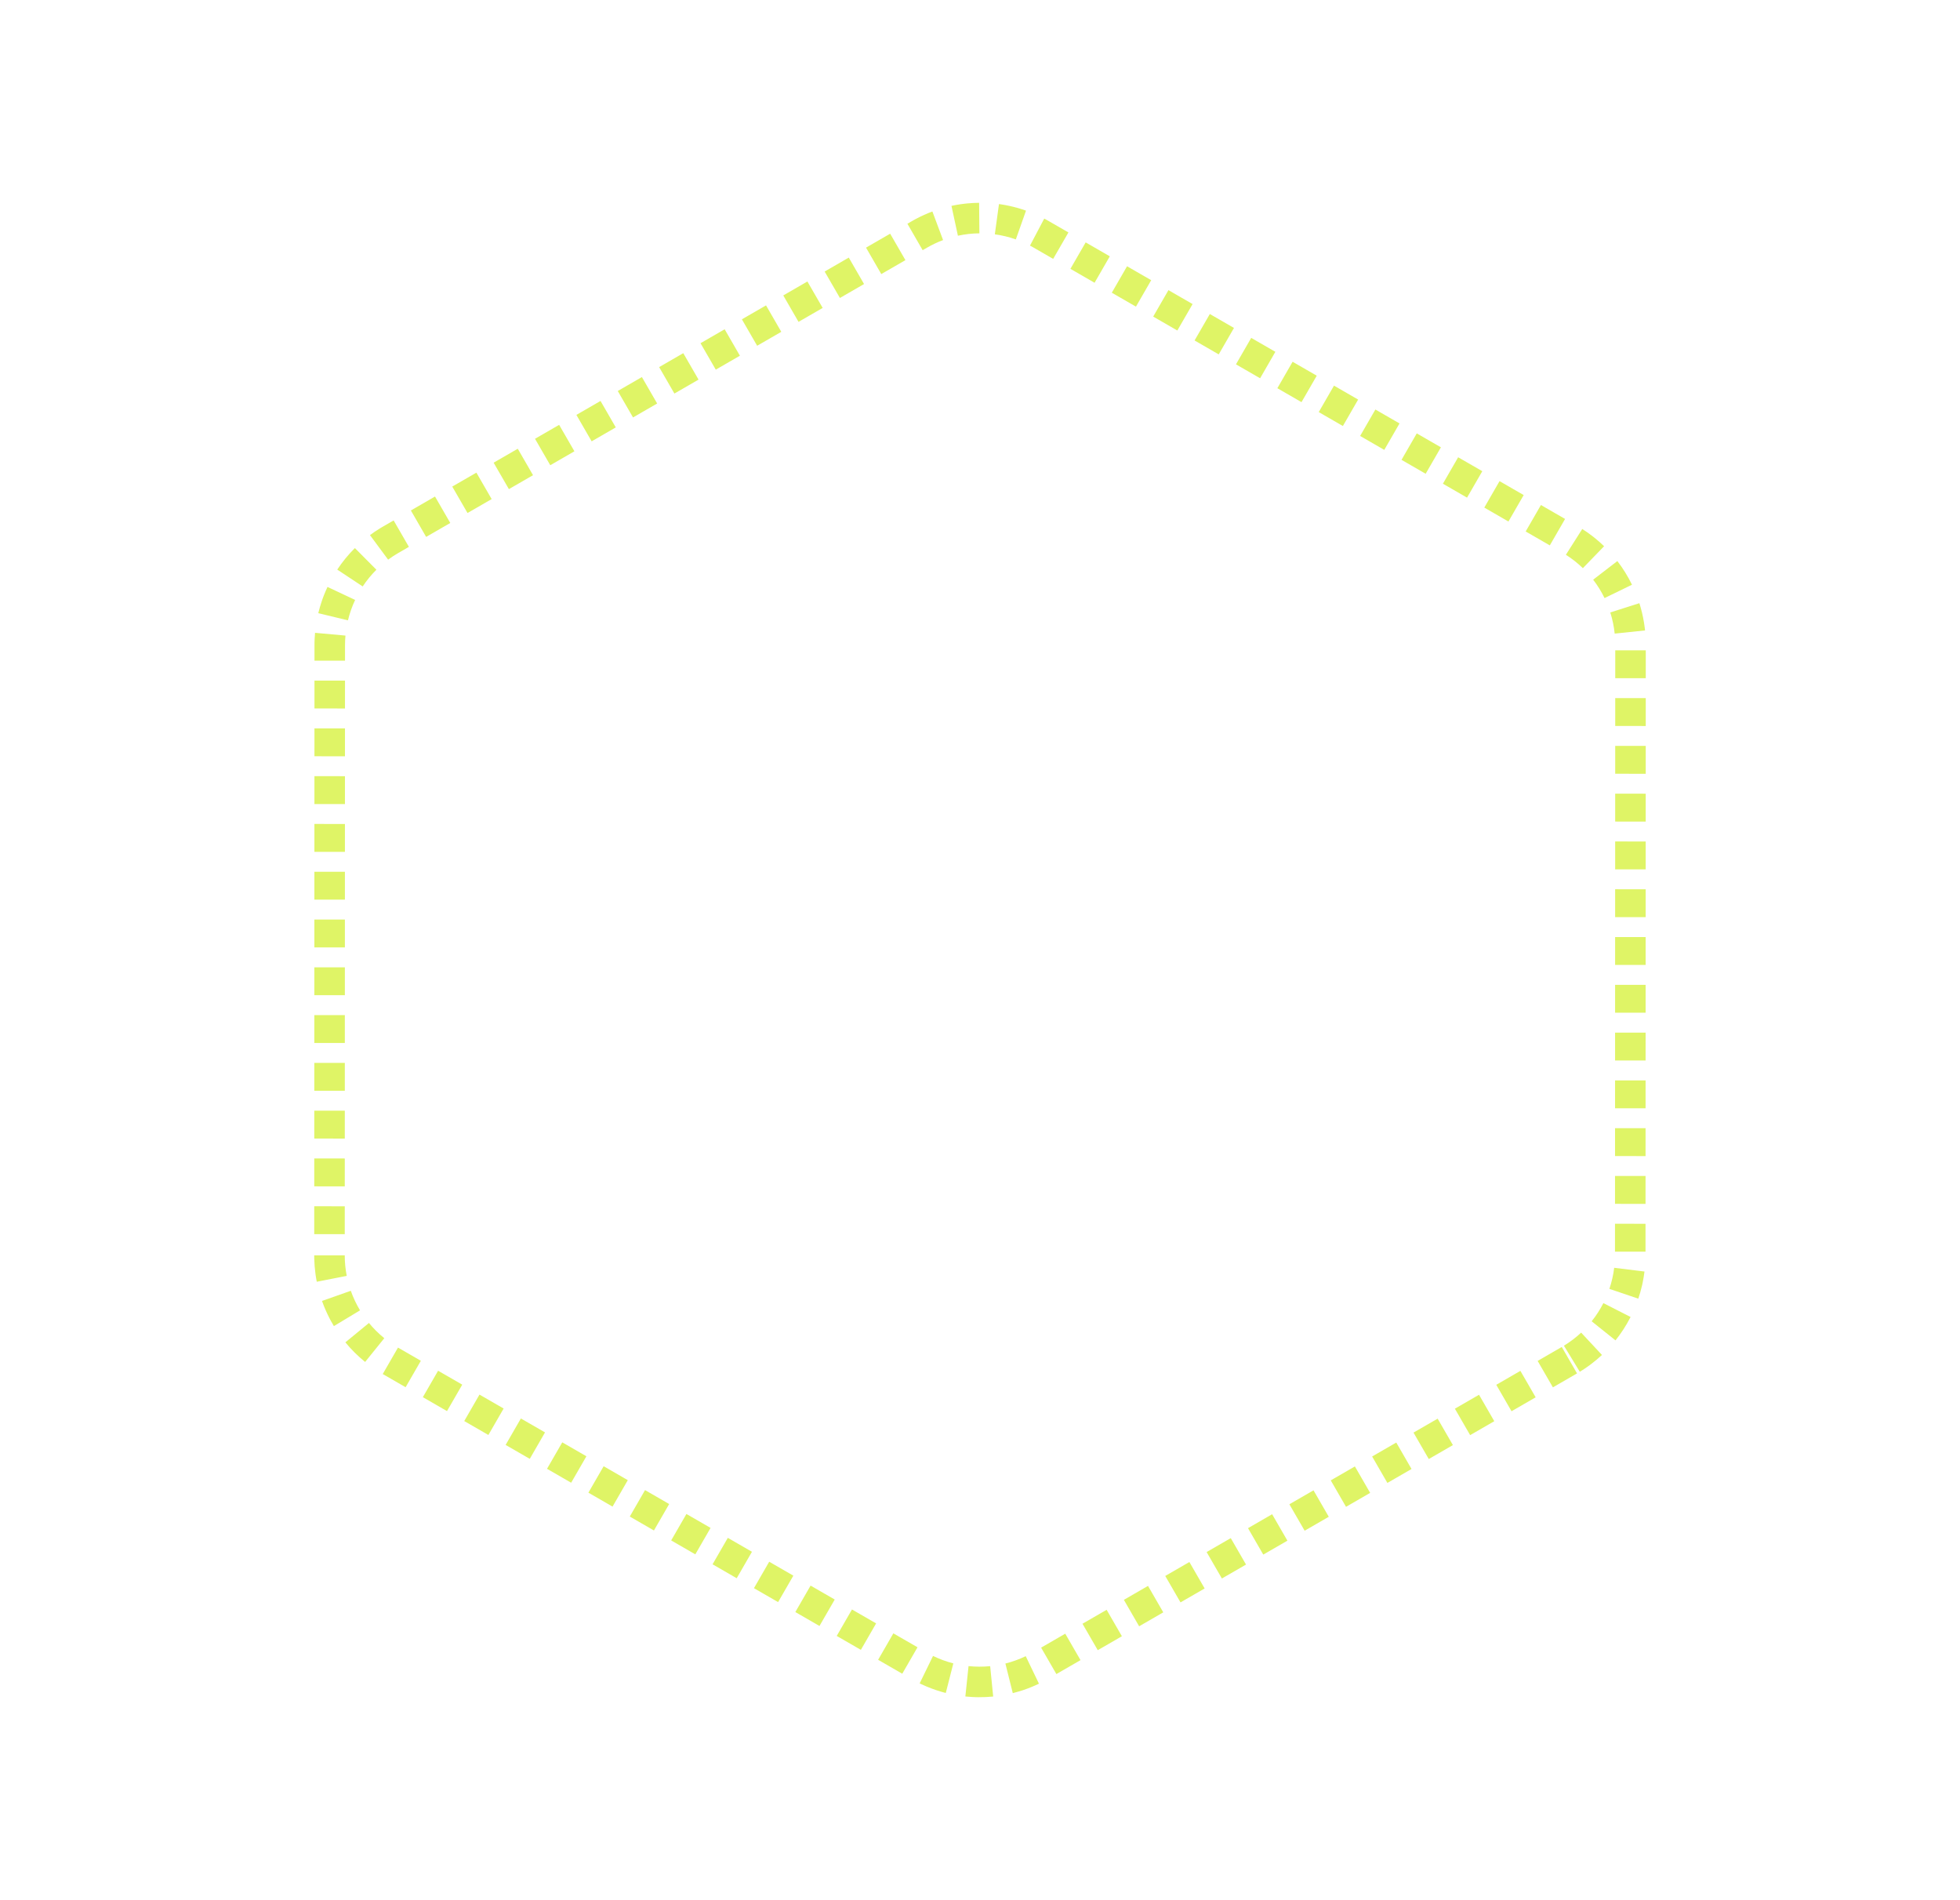 <svg xmlns="http://www.w3.org/2000/svg" width="1476.834" height="1431.351" viewBox="0 0 1476.834 1431.351"><g transform="translate(1481.532 865.338) rotate(150)" fill="none" stroke-dasharray="21 15"><path d="M798.83,0a103.182,103.182,0,0,1,89.335,51.551l230.013,397.987a103.183,103.183,0,0,1,0,103.261L888.165,950.787a103.183,103.183,0,0,1-89.336,51.551H338.62a103.182,103.182,0,0,1-89.335-51.551L19.272,552.8a103.182,103.182,0,0,1,0-103.261L249.285,51.551A103.182,103.182,0,0,1,338.62,0Z" stroke="none"/><path d="M 338.62 -6.103515625e-05 L 359.62 -6.103515625e-05 L 359.62 23 L 338.62 23 L 338.62 -6.103515625e-05 C 338.62 -6.103515625e-05 338.62 -6.103515625e-05 338.62 -6.103515625e-05 Z M 374.62 -6.103515625e-05 L 395.62 -6.103515625e-05 L 395.62 23 L 374.62 23 L 374.62 -6.103515625e-05 Z M 410.62 -6.103515625e-05 L 431.62 -6.103515625e-05 L 431.62 23 L 410.62 23 L 410.62 -6.103515625e-05 Z M 446.62 -6.103515625e-05 L 467.62 -6.103515625e-05 L 467.62 23 L 446.62 23 L 446.62 -6.103515625e-05 Z M 482.62 -6.103515625e-05 L 503.62 -6.103515625e-05 L 503.62 23 L 482.62 23 L 482.62 -6.103515625e-05 Z M 518.62 -6.103515625e-05 L 539.62 -6.103515625e-05 L 539.62 23 L 518.62 23 L 518.62 -6.103515625e-05 Z M 554.62 -6.103515625e-05 L 575.62 -6.103515625e-05 L 575.62 23 L 554.62 23 L 554.62 -6.103515625e-05 Z M 590.62 -6.103515625e-05 L 611.62 -6.103515625e-05 L 611.62 23 L 590.62 23 L 590.62 -6.103515625e-05 Z M 626.62 -6.103515625e-05 L 647.62 -6.103515625e-05 L 647.62 23 L 626.62 23 L 626.62 -6.103515625e-05 Z M 662.62 -6.103515625e-05 L 683.62 -6.103515625e-05 L 683.62 23 L 662.62 23 L 662.62 -6.103515625e-05 Z M 698.62 -6.103515625e-05 L 719.62 -6.103515625e-05 L 719.62 23 L 698.62 23 L 698.62 -6.103515625e-05 Z M 734.62 -6.103515625e-05 L 755.62 -6.103515625e-05 L 755.62 23 L 734.62 23 L 734.62 -6.103515625e-05 Z M 770.62 -6.103515625e-05 L 791.62 -6.103515625e-05 L 791.62 23 L 770.62 23 L 770.62 -6.103515625e-05 Z M 806.614 0.293 C 806.63 0.294 806.645 0.295 806.66 0.297 C 806.662 0.297 806.663 0.297 806.665 0.297 C 810.822 0.613 814.926 1.178 818.967 1.982 C 818.969 1.982 818.97 1.982 818.972 1.983 C 819.041 1.996 819.105 2.009 819.174 2.023 C 819.178 2.024 819.181 2.024 819.185 2.025 C 819.215 2.031 819.242 2.037 819.272 2.043 C 819.278 2.044 819.284 2.045 819.29 2.046 C 819.32 2.052 819.345 2.057 819.375 2.064 C 819.38 2.065 819.384 2.065 819.388 2.066 C 819.453 2.079 819.518 2.093 819.583 2.106 C 819.59 2.108 819.597 2.109 819.604 2.11 C 819.63 2.116 819.655 2.121 819.681 2.126 C 819.689 2.128 819.697 2.13 819.705 2.131 C 819.733 2.137 819.761 2.143 819.789 2.148 C 819.792 2.149 819.796 2.15 819.8 2.151 C 819.832 2.158 819.861 2.164 819.894 2.17 C 819.903 2.172 819.912 2.174 819.921 2.176 C 819.943 2.181 819.965 2.185 819.987 2.19 C 819.999 2.192 820.012 2.195 820.024 2.198 C 820.043 2.202 820.063 2.206 820.083 2.21 C 820.094 2.212 820.105 2.215 820.117 2.217 C 820.147 2.224 820.176 2.23 820.206 2.236 C 820.216 2.238 820.224 2.24 820.233 2.242 C 820.257 2.247 820.276 2.251 820.3 2.256 C 820.313 2.259 820.326 2.261 820.339 2.264 C 820.356 2.268 820.374 2.272 820.391 2.275 C 820.405 2.278 820.419 2.281 820.434 2.284 C 820.453 2.289 820.469 2.292 820.488 2.296 C 820.51 2.301 820.531 2.305 820.552 2.31 C 820.572 2.314 820.59 2.318 820.61 2.322 C 820.626 2.326 820.642 2.329 820.659 2.333 C 820.674 2.336 820.685 2.339 820.7 2.342 C 820.717 2.346 820.734 2.349 820.752 2.353 C 820.764 2.356 820.777 2.359 820.79 2.361 C 820.808 2.365 820.826 2.369 820.844 2.373 C 820.846 2.374 820.847 2.374 820.849 2.374 C 820.893 2.384 820.936 2.393 820.979 2.403 C 820.99 2.405 821.001 2.408 821.012 2.41 C 821.032 2.414 821.05 2.418 821.07 2.423 C 821.081 2.425 821.089 2.427 821.1 2.429 C 821.12 2.434 821.141 2.438 821.161 2.443 C 821.166 2.444 821.17 2.445 821.174 2.446 C 821.247 2.462 821.32 2.478 821.393 2.495 C 821.399 2.496 821.403 2.497 821.41 2.498 C 821.433 2.504 821.456 2.509 821.48 2.514 C 821.484 2.515 821.486 2.516 821.49 2.516 C 821.567 2.534 821.643 2.551 821.72 2.568 C 821.722 2.569 821.72 2.568 821.722 2.569 C 821.748 2.575 821.775 2.581 821.8 2.587 C 821.8 2.587 821.803 2.587 821.803 2.587 C 823.634 3.005 825.45 3.473 827.249 3.989 L 820.913 26.098 C 815.693 24.603 810.3 23.637 804.883 23.228 L 806.614 0.293 Z M 841.318 9.153 C 844.771 10.714 848.134 12.463 851.39 14.39 C 851.391 14.391 851.393 14.392 851.394 14.393 C 851.484 14.446 851.569 14.496 851.659 14.55 C 851.661 14.551 851.663 14.553 851.666 14.554 C 851.692 14.57 851.721 14.587 851.747 14.603 C 851.749 14.604 851.751 14.605 851.753 14.606 C 851.781 14.623 851.809 14.64 851.837 14.657 C 851.839 14.657 851.84 14.658 851.841 14.659 C 851.899 14.694 851.954 14.727 852.012 14.761 C 852.017 14.765 852.024 14.768 852.029 14.772 C 852.051 14.785 852.077 14.8 852.099 14.814 C 852.104 14.817 852.109 14.82 852.115 14.823 C 852.141 14.839 852.168 14.856 852.194 14.871 C 852.196 14.872 852.197 14.873 852.199 14.874 C 852.227 14.891 852.254 14.907 852.282 14.924 C 852.288 14.928 852.294 14.932 852.3 14.935 C 852.322 14.949 852.343 14.962 852.366 14.975 C 852.373 14.98 852.381 14.984 852.389 14.989 C 852.409 15.001 852.428 15.013 852.449 15.026 C 852.457 15.03 852.465 15.036 852.473 15.04 C 852.499 15.056 852.521 15.069 852.547 15.085 C 852.555 15.09 852.564 15.096 852.572 15.101 C 852.592 15.113 852.613 15.126 852.633 15.138 C 852.644 15.145 852.654 15.151 852.665 15.157 C 852.681 15.168 852.697 15.177 852.714 15.187 C 852.725 15.194 852.736 15.201 852.747 15.208 C 852.764 15.218 852.785 15.231 852.801 15.241 C 852.81 15.246 852.819 15.252 852.828 15.257 C 852.854 15.273 852.879 15.289 852.905 15.305 C 852.915 15.311 852.924 15.317 852.934 15.322 C 852.95 15.333 852.968 15.343 852.985 15.354 C 852.997 15.361 853.009 15.369 853.021 15.376 C 853.036 15.385 853.049 15.393 853.064 15.402 C 853.077 15.411 853.09 15.419 853.103 15.427 C 853.118 15.436 853.133 15.445 853.148 15.454 C 853.168 15.467 853.188 15.48 853.209 15.492 C 853.223 15.501 853.237 15.51 853.252 15.519 C 853.268 15.529 853.284 15.539 853.3 15.549 C 853.312 15.556 853.321 15.562 853.332 15.569 C 853.348 15.578 853.363 15.588 853.378 15.598 C 853.389 15.605 853.399 15.61 853.41 15.617 C 853.425 15.627 853.441 15.637 853.456 15.646 C 853.468 15.653 853.474 15.657 853.485 15.664 C 853.517 15.684 853.548 15.703 853.579 15.723 C 853.587 15.728 853.595 15.733 853.603 15.738 C 853.62 15.749 853.637 15.759 853.654 15.77 C 853.664 15.776 853.67 15.78 853.68 15.786 C 853.697 15.797 853.713 15.807 853.73 15.818 C 853.738 15.822 853.748 15.829 853.755 15.833 C 853.815 15.871 853.875 15.909 853.935 15.947 C 853.94 15.95 853.944 15.952 853.949 15.956 C 853.968 15.968 853.987 15.979 854.005 15.991 C 854.012 15.996 854.02 16.001 854.027 16.005 C 854.046 16.017 854.064 16.028 854.082 16.04 C 854.086 16.042 854.089 16.044 854.093 16.047 C 854.157 16.087 854.222 16.128 854.286 16.169 C 854.289 16.172 854.292 16.173 854.296 16.176 C 854.317 16.189 854.338 16.202 854.359 16.216 C 854.361 16.217 854.364 16.219 854.366 16.22 C 854.571 16.352 854.777 16.484 854.981 16.617 C 854.981 16.617 854.983 16.618 854.983 16.618 C 856.381 17.525 857.758 18.466 859.112 19.44 C 859.114 19.441 859.115 19.442 859.117 19.444 C 859.201 19.504 859.286 19.565 859.37 19.626 C 859.377 19.631 859.381 19.634 859.388 19.639 C 859.406 19.652 859.423 19.665 859.441 19.678 C 859.444 19.68 859.443 19.679 859.447 19.682 L 845.937 38.296 C 841.539 35.104 836.798 32.35 831.845 30.112 L 841.318 9.153 Z M 870.905 29.343 C 871.266 29.696 871.625 30.051 871.982 30.409 C 871.982 30.409 871.982 30.41 871.982 30.41 C 872.031 30.459 872.08 30.508 872.13 30.558 C 872.13 30.559 872.131 30.56 872.131 30.56 C 872.153 30.582 872.175 30.604 872.197 30.626 C 872.202 30.631 872.206 30.636 872.212 30.641 C 872.232 30.661 872.253 30.683 872.273 30.703 C 872.275 30.705 872.278 30.708 872.28 30.71 C 872.305 30.735 872.325 30.757 872.35 30.781 C 872.354 30.785 872.357 30.789 872.361 30.792 C 872.379 30.811 872.398 30.831 872.417 30.849 C 872.425 30.857 872.432 30.865 872.44 30.873 C 872.455 30.889 872.468 30.901 872.483 30.917 C 872.492 30.926 872.5 30.934 872.509 30.943 C 872.524 30.959 872.54 30.975 872.555 30.99 C 872.566 31.001 872.576 31.011 872.586 31.022 C 872.603 31.039 872.62 31.057 872.637 31.074 C 872.648 31.085 872.659 31.097 872.67 31.108 C 872.68 31.119 872.692 31.13 872.702 31.141 C 872.714 31.153 872.725 31.164 872.736 31.175 C 872.747 31.186 872.755 31.195 872.766 31.206 C 872.813 31.255 872.861 31.304 872.908 31.353 C 872.913 31.358 872.915 31.36 872.92 31.365 C 872.935 31.381 872.951 31.397 872.967 31.413 C 872.971 31.418 872.978 31.425 872.982 31.429 C 873.054 31.503 873.125 31.577 873.196 31.651 C 873.199 31.654 873.2 31.655 873.203 31.658 C 876.876 35.477 880.274 39.6 883.354 44.001 C 883.356 44.003 883.355 44.003 883.357 44.004 C 883.372 44.026 883.386 44.047 883.402 44.069 C 883.404 44.072 883.404 44.072 883.407 44.076 C 883.451 44.139 883.496 44.204 883.54 44.267 C 883.541 44.269 883.546 44.275 883.547 44.277 C 883.56 44.296 883.573 44.314 883.586 44.333 C 883.591 44.34 883.596 44.347 883.601 44.355 C 883.613 44.372 883.626 44.391 883.638 44.409 C 883.641 44.412 883.643 44.416 883.645 44.419 C 883.672 44.457 883.698 44.495 883.724 44.533 C 883.728 44.538 883.731 44.543 883.735 44.549 C 883.746 44.565 883.758 44.581 883.769 44.598 C 883.775 44.607 883.783 44.618 883.789 44.627 C 883.8 44.643 883.811 44.659 883.822 44.675 C 883.829 44.685 883.835 44.694 883.842 44.703 C 883.856 44.724 883.869 44.744 883.883 44.764 C 883.896 44.782 883.909 44.802 883.922 44.82 C 883.931 44.833 883.939 44.845 883.948 44.858 C 883.958 44.873 883.967 44.886 883.977 44.901 C 883.986 44.914 883.994 44.926 884.003 44.939 C 884.012 44.951 884.023 44.968 884.032 44.981 C 884.04 44.993 884.048 45.005 884.057 45.017 C 884.072 45.039 884.088 45.063 884.103 45.085 C 884.109 45.094 884.114 45.101 884.119 45.109 C 884.133 45.13 884.149 45.153 884.163 45.173 C 884.169 45.182 884.175 45.191 884.181 45.201 C 884.194 45.219 884.207 45.238 884.219 45.256 C 884.225 45.265 884.231 45.273 884.236 45.281 C 884.251 45.304 884.268 45.328 884.283 45.35 C 884.286 45.354 884.288 45.358 884.291 45.362 C 884.309 45.388 884.323 45.41 884.34 45.435 L 865.278 58.304 C 862.238 53.801 858.726 49.595 854.84 45.803 L 870.905 29.343 Z M 892.061 58.292 L 902.569 76.474 L 882.656 87.982 L 872.148 69.801 L 892.061 58.292 Z M 910.075 89.461 L 919.406 105.606 C 919.407 105.608 919.409 105.611 919.41 105.613 L 919.444 105.672 C 919.446 105.676 919.448 105.678 919.449 105.681 L 919.468 105.713 C 919.469 105.714 919.469 105.715 919.47 105.717 L 919.481 105.737 C 919.486 105.744 919.49 105.751 919.494 105.758 L 919.502 105.773 C 919.506 105.78 919.51 105.786 919.514 105.794 L 919.524 105.81 C 919.526 105.813 919.527 105.816 919.529 105.819 L 919.543 105.843 C 919.546 105.849 919.549 105.854 919.552 105.86 L 919.641 106.013 C 919.641 106.013 919.641 106.013 919.641 106.014 L 919.699 106.114 C 919.706 106.124 919.712 106.135 919.718 106.146 L 919.729 106.165 C 919.737 106.179 919.744 106.191 919.752 106.204 L 919.764 106.225 C 919.767 106.231 919.771 106.238 919.775 106.245 L 919.777 106.248 C 919.793 106.277 919.81 106.305 919.826 106.333 L 919.829 106.337 C 919.848 106.371 919.868 106.405 919.887 106.438 L 919.899 106.459 C 919.919 106.493 919.938 106.527 919.957 106.56 L 919.957 106.56 C 919.978 106.595 919.998 106.63 920.018 106.665 L 920.018 106.665 C 920.057 106.732 920.093 106.795 920.128 106.856 L 920.135 106.867 C 920.42 107.361 920.583 107.643 920.583 107.643 L 900.669 119.151 L 890.161 100.97 L 910.075 89.461 Z M 928.089 120.63 L 936.68 135.495 C 936.691 135.514 936.702 135.533 936.713 135.552 L 936.722 135.568 C 936.734 135.589 936.746 135.61 936.758 135.631 L 936.772 135.654 C 937.858 137.533 938.597 138.812 938.597 138.812 L 918.683 150.32 L 908.175 132.138 L 928.089 120.63 Z M 946.102 151.799 C 946.102 151.799 949.424 157.546 952.333 162.578 L 952.339 162.59 C 952.379 162.659 952.418 162.726 952.457 162.794 L 952.458 162.795 C 952.477 162.828 952.496 162.86 952.514 162.893 L 956.611 169.98 L 936.697 181.489 L 926.189 163.307 L 946.102 151.799 Z M 964.116 182.967 C 964.116 182.967 964.485 183.605 965.084 184.641 L 965.09 184.652 C 965.163 184.779 965.24 184.912 965.32 185.05 L 965.323 185.056 C 965.336 185.077 965.348 185.099 965.361 185.12 L 965.366 185.13 C 965.372 185.14 965.378 185.15 965.384 185.16 L 965.384 185.161 C 965.388 185.168 965.393 185.176 965.397 185.183 L 965.454 185.282 C 965.463 185.298 965.472 185.313 965.481 185.329 L 965.496 185.354 C 965.506 185.373 965.517 185.391 965.527 185.409 L 965.539 185.43 C 965.542 185.435 965.546 185.441 965.549 185.446 L 974.624 201.149 L 954.711 212.658 L 944.203 194.476 L 964.116 182.967 Z M 982.13 214.136 C 982.13 214.136 982.912 215.49 984.049 217.457 L 984.065 217.484 C 984.076 217.504 984.088 217.524 984.099 217.543 L 992.638 232.318 L 972.725 243.827 L 962.217 225.645 L 982.13 214.136 Z M 1000.144 245.305 C 1000.144 245.305 1010.652 263.487 1010.652 263.487 L 990.739 274.996 L 980.23 256.814 L 1000.144 245.305 Z M 1018.158 276.474 L 1020.633 280.757 C 1020.635 280.761 1020.638 280.765 1020.64 280.77 L 1020.651 280.788 C 1020.668 280.817 1020.684 280.846 1020.701 280.875 L 1020.702 280.876 C 1023.812 286.257 1028.666 294.656 1028.666 294.656 L 1008.752 306.165 L 998.244 287.983 L 1018.158 276.474 Z M 1036.172 307.643 L 1039.14 312.779 C 1039.14 312.78 1039.141 312.781 1039.141 312.782 L 1039.529 313.452 C 1039.535 313.463 1039.542 313.475 1039.548 313.486 L 1039.562 313.51 C 1039.576 313.533 1039.589 313.557 1039.603 313.581 L 1039.618 313.607 C 1039.635 313.636 1039.652 313.665 1039.669 313.694 L 1039.672 313.7 C 1039.689 313.729 1039.705 313.757 1039.722 313.786 L 1039.736 313.81 C 1042.783 319.083 1046.68 325.825 1046.68 325.825 L 1026.766 337.334 L 1016.258 319.152 L 1036.172 307.643 Z M 1054.185 338.812 C 1054.185 338.812 1064.693 356.994 1064.693 356.994 L 1044.78 368.503 L 1034.272 350.321 L 1054.185 338.812 Z M 1072.199 369.981 L 1082.707 388.163 L 1062.794 399.672 L 1052.286 381.49 L 1072.199 369.981 Z M 1090.213 401.15 L 1100.721 419.332 L 1080.808 430.841 L 1070.3 412.659 L 1090.213 401.15 Z M 1108.227 432.319 C 1108.227 432.319 1118.179 449.539 1118.179 449.539 L 1098.265 461.047 L 1088.313 443.828 L 1108.227 432.319 Z M 1125.123 464.06 C 1127.661 470.64 1129.498 477.418 1130.636 484.286 L 1107.946 488.046 C 1107.057 482.686 1105.616 477.4 1103.663 472.334 L 1125.123 464.059 Z M 1132.007 499.21 C 1132.035 500.683 1132.031 502.158 1131.996 503.631 C 1131.996 503.633 1131.996 503.634 1131.996 503.636 C 1131.995 503.661 1131.995 503.687 1131.994 503.713 C 1131.994 503.715 1131.994 503.721 1131.994 503.724 C 1131.992 503.799 1131.99 503.875 1131.988 503.951 C 1131.988 503.955 1131.988 503.96 1131.988 503.965 C 1131.987 503.987 1131.986 504.009 1131.986 504.031 C 1131.985 504.04 1131.985 504.046 1131.985 504.055 C 1131.984 504.077 1131.984 504.098 1131.983 504.12 C 1131.983 504.129 1131.983 504.135 1131.983 504.144 C 1131.981 504.21 1131.979 504.277 1131.977 504.344 C 1131.976 504.359 1131.976 504.369 1131.975 504.385 C 1131.975 504.401 1131.974 504.417 1131.974 504.434 C 1131.973 504.449 1131.973 504.463 1131.972 504.478 C 1131.972 504.495 1131.971 504.512 1131.971 504.529 C 1131.97 504.542 1131.97 504.559 1131.969 504.572 C 1131.968 504.6 1131.968 504.628 1131.967 504.655 C 1131.966 504.673 1131.965 504.688 1131.965 504.705 C 1131.964 504.721 1131.964 504.736 1131.963 504.751 C 1131.963 504.766 1131.962 504.787 1131.962 504.802 C 1131.961 504.816 1131.96 504.831 1131.96 504.845 C 1131.959 504.863 1131.959 504.882 1131.958 504.9 C 1131.958 504.913 1131.957 504.926 1131.957 504.939 C 1131.955 504.97 1131.954 504.999 1131.953 505.03 C 1131.953 505.037 1131.953 505.044 1131.952 505.051 C 1131.952 505.075 1131.95 505.102 1131.95 505.126 C 1131.949 505.136 1131.949 505.147 1131.948 505.157 C 1131.948 505.179 1131.947 505.202 1131.946 505.224 C 1131.945 505.234 1131.945 505.244 1131.945 505.254 C 1131.944 505.278 1131.943 505.305 1131.942 505.329 C 1131.941 505.337 1131.941 505.344 1131.941 505.351 C 1131.939 505.381 1131.938 505.416 1131.937 505.446 C 1131.937 505.453 1131.936 505.46 1131.936 505.466 C 1131.935 505.492 1131.934 505.517 1131.933 505.543 C 1131.932 505.552 1131.932 505.56 1131.932 505.569 C 1131.931 505.595 1131.929 505.623 1131.928 505.649 C 1131.928 505.654 1131.928 505.66 1131.927 505.665 C 1131.925 505.73 1131.922 505.799 1131.919 505.864 C 1131.918 505.869 1131.918 505.874 1131.918 505.879 C 1131.917 505.905 1131.915 505.937 1131.914 505.963 C 1131.914 505.969 1131.914 505.975 1131.913 505.981 C 1131.912 506.014 1131.91 506.043 1131.909 506.076 C 1131.909 506.076 1131.909 506.077 1131.909 506.078 C 1131.905 506.148 1131.902 506.214 1131.899 506.284 C 1131.899 506.286 1131.898 506.288 1131.898 506.29 C 1131.897 506.323 1131.895 506.357 1131.893 506.389 C 1131.893 506.39 1131.893 506.391 1131.893 506.392 C 1131.677 510.67 1131.194 514.938 1130.445 519.17 C 1130.445 519.17 1130.444 519.171 1130.444 519.171 C 1130.427 519.272 1130.408 519.375 1130.39 519.476 C 1130.389 519.48 1130.388 519.484 1130.388 519.489 C 1130.383 519.517 1130.378 519.545 1130.372 519.573 C 1130.371 519.579 1130.37 519.585 1130.369 519.591 C 1130.364 519.621 1130.359 519.647 1130.354 519.677 C 1130.353 519.681 1130.352 519.685 1130.351 519.689 C 1130.345 519.724 1130.34 519.753 1130.333 519.787 C 1130.333 519.792 1130.332 519.796 1130.331 519.8 C 1130.326 519.826 1130.321 519.853 1130.317 519.878 C 1130.314 519.89 1130.312 519.901 1130.31 519.912 C 1130.306 519.934 1130.303 519.952 1130.299 519.974 C 1130.297 519.985 1130.295 519.997 1130.293 520.008 C 1130.288 520.032 1130.284 520.056 1130.279 520.08 C 1130.278 520.087 1130.276 520.095 1130.275 520.102 C 1130.275 520.104 1130.276 520.1 1130.275 520.102 L 1107.665 515.885 C 1108.661 510.544 1109.114 505.081 1109.011 499.646 L 1132.007 499.21 Z M 1104.704 527.144 L 1126.463 534.596 C 1126.463 534.598 1126.462 534.601 1126.461 534.603 C 1126.429 534.697 1126.397 534.791 1126.364 534.884 C 1126.363 534.889 1126.361 534.892 1126.36 534.897 C 1126.337 534.963 1126.314 535.029 1126.291 535.096 C 1126.288 535.102 1126.286 535.109 1126.284 535.116 C 1126.277 535.135 1126.27 535.155 1126.263 535.174 C 1126.26 535.183 1126.258 535.191 1126.255 535.199 C 1126.233 535.262 1126.21 535.326 1126.188 535.389 C 1126.185 535.397 1126.183 535.404 1126.18 535.412 C 1126.173 535.432 1126.167 535.45 1126.16 535.469 C 1126.157 535.477 1126.153 535.488 1126.15 535.496 C 1126.139 535.53 1126.126 535.564 1126.115 535.597 C 1126.111 535.608 1126.108 535.616 1126.104 535.626 C 1126.098 535.643 1126.092 535.661 1126.086 535.678 C 1126.082 535.69 1126.078 535.699 1126.074 535.712 C 1126.068 535.729 1126.062 535.746 1126.056 535.763 C 1126.051 535.776 1126.048 535.786 1126.043 535.799 C 1126.033 535.828 1126.023 535.856 1126.012 535.885 C 1126.007 535.9 1126.004 535.909 1125.999 535.923 C 1125.993 535.94 1125.987 535.955 1125.981 535.972 C 1125.976 535.986 1125.973 535.996 1125.967 536.011 C 1125.962 536.026 1125.956 536.042 1125.951 536.057 C 1125.945 536.072 1125.94 536.087 1125.935 536.102 C 1125.925 536.128 1125.916 536.155 1125.906 536.181 C 1125.902 536.193 1125.896 536.208 1125.892 536.22 C 1125.887 536.235 1125.881 536.25 1125.876 536.265 C 1125.87 536.282 1125.864 536.298 1125.858 536.314 C 1125.853 536.326 1125.849 536.339 1125.845 536.351 C 1125.835 536.378 1125.826 536.403 1125.816 536.43 C 1125.811 536.443 1125.806 536.457 1125.801 536.471 C 1125.795 536.488 1125.79 536.501 1125.784 536.517 C 1125.779 536.532 1125.774 536.546 1125.768 536.561 C 1125.761 536.58 1125.755 536.597 1125.748 536.616 C 1125.742 536.632 1125.736 536.648 1125.73 536.665 C 1125.723 536.683 1125.715 536.707 1125.708 536.726 C 1125.703 536.739 1125.698 536.752 1125.693 536.765 C 1125.687 536.784 1125.68 536.801 1125.673 536.82 C 1125.669 536.831 1125.665 536.841 1125.661 536.852 C 1125.651 536.879 1125.64 536.909 1125.63 536.936 C 1125.627 536.944 1125.624 536.952 1125.621 536.96 C 1125.614 536.981 1125.605 537.003 1125.598 537.024 C 1125.594 537.036 1125.589 537.047 1125.585 537.059 C 1125.578 537.077 1125.57 537.098 1125.563 537.116 C 1125.559 537.127 1125.556 537.138 1125.552 537.148 C 1125.541 537.177 1125.531 537.203 1125.521 537.232 C 1125.517 537.241 1125.513 537.251 1125.51 537.26 C 1125.502 537.281 1125.495 537.299 1125.488 537.319 C 1125.484 537.331 1125.479 537.342 1125.475 537.354 C 1125.466 537.379 1125.457 537.401 1125.448 537.426 C 1125.446 537.431 1125.444 537.435 1125.443 537.44 C 1125.431 537.471 1125.42 537.499 1125.409 537.53 C 1125.406 537.537 1125.403 537.544 1125.401 537.552 C 1125.392 537.574 1125.383 537.598 1125.375 537.62 C 1125.371 537.629 1125.368 537.638 1125.365 537.646 C 1125.355 537.673 1125.344 537.7 1125.334 537.727 C 1125.332 537.733 1125.33 537.738 1125.328 537.744 C 1125.317 537.773 1125.308 537.797 1125.297 537.826 C 1125.294 537.833 1125.291 537.84 1125.289 537.847 C 1125.279 537.872 1125.27 537.897 1125.26 537.922 C 1125.258 537.928 1125.256 537.933 1125.254 537.939 C 1125.23 538.001 1125.207 538.061 1125.183 538.123 C 1125.181 538.13 1125.178 538.136 1125.176 538.142 C 1125.166 538.169 1125.155 538.197 1125.144 538.224 C 1125.143 538.227 1125.142 538.23 1125.141 538.233 C 1125.128 538.266 1125.117 538.294 1125.105 538.327 C 1125.103 538.331 1125.102 538.333 1125.101 538.337 C 1125.09 538.366 1125.08 538.391 1125.069 538.42 C 1125.067 538.426 1125.064 538.431 1125.062 538.437 C 1125.038 538.499 1125.014 538.562 1124.99 538.624 C 1124.988 538.627 1124.987 538.629 1124.986 538.632 C 1124.975 538.661 1124.963 538.692 1124.952 538.72 C 1124.951 538.723 1124.949 538.727 1124.948 538.729 C 1124.924 538.791 1124.899 538.855 1124.875 538.917 C 1124.873 538.922 1124.871 538.927 1124.869 538.932 C 1124.857 538.961 1124.846 538.989 1124.835 539.018 C 1124.834 539.02 1124.833 539.022 1124.833 539.025 C 1124.807 539.09 1124.782 539.152 1124.756 539.218 C 1124.755 539.219 1124.755 539.221 1124.754 539.222 C 1124.728 539.288 1124.703 539.352 1124.677 539.417 C 1124.677 539.417 1124.677 539.418 1124.677 539.418 C 1124.664 539.448 1124.651 539.482 1124.639 539.512 C 1124.638 539.515 1124.637 539.517 1124.636 539.519 C 1124.61 539.585 1124.585 539.646 1124.558 539.712 C 1124.558 539.713 1124.557 539.715 1124.557 539.716 C 1124.517 539.815 1124.479 539.909 1124.439 540.008 C 1124.438 540.009 1124.438 540.01 1124.437 540.011 C 1124.397 540.109 1124.358 540.206 1124.318 540.304 C 1124.318 540.305 1124.318 540.304 1124.318 540.305 C 1122.918 543.716 1121.329 547.07 1119.55 550.352 C 1119.549 550.352 1119.549 550.352 1119.549 550.353 C 1119.464 550.51 1119.378 550.667 1119.292 550.824 C 1119.292 550.825 1119.291 550.826 1119.29 550.827 C 1119.274 550.856 1119.257 550.887 1119.241 550.916 C 1119.24 550.918 1119.239 550.92 1119.238 550.921 C 1119.204 550.984 1119.171 551.043 1119.136 551.106 C 1119.135 551.108 1119.135 551.109 1119.134 551.111 C 1119.099 551.174 1119.066 551.233 1119.031 551.296 C 1119.03 551.297 1119.03 551.298 1119.029 551.3 C 1119.013 551.329 1118.998 551.356 1118.981 551.385 C 1118.979 551.389 1118.977 551.393 1118.975 551.396 C 1118.941 551.457 1118.908 551.517 1118.874 551.578 C 1118.873 551.579 1118.872 551.581 1118.871 551.583 C 1118.856 551.61 1118.839 551.64 1118.823 551.668 C 1118.822 551.671 1118.82 551.674 1118.818 551.677 C 1118.785 551.736 1118.75 551.798 1118.717 551.857 C 1118.715 551.861 1118.712 551.865 1118.71 551.869 C 1118.695 551.897 1118.681 551.921 1118.666 551.948 C 1118.663 551.952 1118.661 551.956 1118.659 551.96 C 1118.642 551.989 1118.625 552.019 1118.609 552.048 C 1118.608 552.05 1118.606 552.053 1118.605 552.055 C 1118.59 552.081 1118.574 552.109 1118.56 552.134 C 1118.556 552.141 1118.552 552.148 1118.549 552.154 C 1118.534 552.18 1118.52 552.205 1118.505 552.231 C 1118.504 552.234 1118.502 552.237 1118.5 552.24 C 1118.482 552.271 1118.467 552.297 1118.449 552.329 C 1118.447 552.332 1118.446 552.335 1118.444 552.338 C 1118.429 552.364 1118.416 552.387 1118.401 552.413 C 1118.397 552.421 1118.392 552.428 1118.388 552.436 C 1118.373 552.462 1118.36 552.485 1118.345 552.51 C 1118.343 552.514 1118.341 552.517 1118.339 552.521 C 1118.323 552.55 1118.308 552.576 1118.291 552.605 C 1118.287 552.612 1118.282 552.62 1118.278 552.628 C 1118.267 552.647 1118.253 552.671 1118.242 552.691 C 1118.237 552.699 1118.232 552.708 1118.227 552.716 C 1118.211 552.744 1118.195 552.772 1118.179 552.8 C 1118.179 552.8 1118.179 552.8 1118.179 552.8 L 1098.265 541.291 C 1100.861 536.799 1103.027 532.04 1104.704 527.144 Z M 1090.274 555.117 L 1110.188 566.626 L 1104.244 576.91 C 1104.243 576.913 1104.241 576.915 1104.24 576.918 L 1104.22 576.953 C 1104.216 576.96 1104.212 576.966 1104.208 576.973 L 1104.188 577.007 C 1101.832 581.084 1099.68 584.808 1099.68 584.808 L 1079.766 573.299 L 1090.274 555.117 Z M 1072.261 586.286 L 1092.174 597.795 L 1084.013 611.917 C 1084.012 611.918 1084.011 611.92 1084.01 611.922 L 1083.986 611.962 C 1083.985 611.965 1083.984 611.967 1083.982 611.97 L 1083.935 612.05 C 1083.925 612.069 1083.914 612.087 1083.903 612.106 L 1083.885 612.137 C 1082.588 614.382 1081.666 615.977 1081.666 615.977 L 1061.752 604.468 L 1072.261 586.286 Z M 1054.247 617.455 L 1074.16 628.964 L 1071.496 633.574 C 1071.495 633.576 1071.493 633.58 1071.491 633.582 L 1071.479 633.603 C 1068.366 638.99 1063.652 647.146 1063.652 647.146 L 1043.739 635.637 L 1054.247 617.455 Z M 1036.233 648.624 L 1056.146 660.133 L 1051.217 668.663 C 1051.216 668.664 1051.215 668.666 1051.214 668.667 L 1051.194 668.703 C 1051.179 668.729 1051.163 668.755 1051.148 668.781 L 1051.127 668.817 C 1051.111 668.845 1051.095 668.873 1051.079 668.901 L 1051.076 668.907 C 1048.389 673.555 1045.638 678.315 1045.638 678.315 L 1025.725 666.806 L 1036.233 648.624 Z M 1018.219 679.793 L 1038.133 691.302 C 1038.133 691.302 1027.624 709.484 1027.624 709.484 L 1007.711 697.975 L 1018.219 679.793 Z M 1000.205 710.962 L 1020.119 722.471 L 1009.611 740.653 L 989.697 729.144 L 1000.205 710.962 Z M 982.191 742.131 L 1002.105 753.64 L 991.597 771.822 L 971.683 760.313 L 982.191 742.131 Z M 964.178 773.3 L 984.091 784.809 C 984.091 784.809 981.508 789.278 978.904 793.785 L 978.891 793.807 C 978.876 793.832 978.862 793.856 978.848 793.881 L 978.797 793.969 C 978.792 793.977 978.788 793.985 978.783 793.993 L 978.773 794.011 C 978.76 794.033 978.747 794.056 978.734 794.078 L 978.702 794.134 C 978.675 794.18 978.648 794.226 978.622 794.272 L 978.555 794.388 C 978.547 794.401 978.54 794.413 978.533 794.427 L 978.527 794.437 C 978.509 794.467 978.492 794.497 978.475 794.527 L 978.463 794.548 C 978.455 794.561 978.447 794.575 978.439 794.589 L 978.433 794.598 C 978.428 794.607 978.423 794.617 978.417 794.626 L 978.399 794.658 C 978.394 794.667 978.389 794.676 978.384 794.684 L 973.583 802.99 L 953.67 791.482 L 964.178 773.3 Z M 946.164 804.469 L 966.077 815.978 L 955.569 834.159 L 935.656 822.651 L 946.164 804.469 Z M 928.15 835.638 L 948.063 847.146 C 948.063 847.146 945.77 851.115 943.326 855.344 L 937.555 865.328 L 917.642 853.82 L 928.15 835.638 Z M 910.136 866.807 L 930.05 878.315 C 930.05 878.315 924.201 888.435 921.23 893.575 L 921.229 893.577 C 921.217 893.599 921.204 893.621 921.191 893.643 L 921.176 893.669 C 921.171 893.678 921.166 893.687 921.161 893.696 L 921.16 893.697 C 921.154 893.708 921.148 893.718 921.141 893.729 L 921.134 893.743 C 921.12 893.765 921.107 893.788 921.094 893.811 L 921.088 893.821 C 921.062 893.867 921.035 893.912 921.009 893.958 L 920.997 893.98 C 920.972 894.023 920.946 894.066 920.922 894.109 L 920.908 894.134 C 920.896 894.153 920.886 894.172 920.874 894.191 L 920.82 894.285 C 920.819 894.287 920.818 894.288 920.818 894.29 L 920.805 894.311 C 920.802 894.317 920.798 894.324 920.794 894.33 L 920.779 894.357 C 920.778 894.358 920.778 894.358 920.777 894.359 L 920.761 894.387 C 920.759 894.391 920.757 894.395 920.754 894.399 L 920.739 894.425 C 920.731 894.44 920.722 894.454 920.714 894.468 L 920.7 894.493 C 920.696 894.5 920.692 894.506 920.689 894.513 L 920.617 894.637 C 920.617 894.637 920.617 894.637 920.617 894.637 L 919.542 896.497 L 899.628 884.988 L 910.136 866.807 Z M 892.122 897.975 L 912.036 909.484 C 912.036 909.484 907.191 917.867 904.081 923.249 L 904.059 923.286 C 904.058 923.288 904.057 923.29 904.056 923.292 L 904.033 923.331 C 904.032 923.333 904.031 923.334 904.03 923.336 L 901.528 927.666 L 881.614 916.157 L 892.122 897.975 Z M 874.109 929.144 L 894.022 940.653 C 894.022 940.653 888.165 950.787 888.165 950.787 C 888.143 950.825 888.121 950.863 888.099 950.901 C 888.093 950.911 888.088 950.921 888.082 950.931 C 888.064 950.962 888.046 950.993 888.027 951.025 C 888.023 951.033 888.019 951.039 888.014 951.047 C 887.969 951.126 887.923 951.204 887.877 951.283 C 887.872 951.291 887.87 951.295 887.865 951.303 C 887.844 951.34 887.822 951.376 887.8 951.413 C 887.799 951.415 887.798 951.418 887.797 951.42 C 887.749 951.501 887.701 951.582 887.653 951.663 C 887.651 951.667 887.648 951.672 887.646 951.675 C 887.574 951.797 887.502 951.919 887.429 952.04 C 887.428 952.042 887.424 952.048 887.423 952.05 C 887.351 952.172 887.277 952.294 887.204 952.416 C 887.203 952.418 887.2 952.422 887.199 952.424 C 887.15 952.505 887.101 952.586 887.052 952.667 C 887.05 952.671 887.049 952.672 887.047 952.676 C 887.025 952.712 887.003 952.748 886.981 952.784 C 886.977 952.79 886.974 952.795 886.971 952.801 C 886.923 952.879 886.875 952.957 886.828 953.035 C 886.823 953.043 886.82 953.048 886.815 953.055 C 886.795 953.088 886.775 953.121 886.755 953.154 C 886.75 953.161 886.747 953.167 886.743 953.174 C 886.719 953.213 886.695 953.251 886.672 953.289 C 886.669 953.293 886.668 953.295 886.666 953.299 C 886.645 953.333 886.624 953.367 886.603 953.401 C 886.596 953.413 886.59 953.421 886.583 953.433 C 886.566 953.461 886.548 953.49 886.531 953.518 C 886.525 953.527 886.518 953.538 886.512 953.548 C 886.49 953.584 886.467 953.62 886.445 953.656 C 886.439 953.666 886.433 953.675 886.427 953.684 C 886.411 953.711 886.394 953.738 886.377 953.765 C 886.367 953.78 886.359 953.794 886.349 953.809 C 886.335 953.832 886.321 953.855 886.307 953.877 C 886.298 953.891 886.288 953.907 886.28 953.92 C 886.26 953.953 886.239 953.985 886.219 954.018 C 886.208 954.035 886.196 954.053 886.186 954.07 C 886.174 954.089 886.163 954.107 886.151 954.126 C 886.139 954.145 886.127 954.164 886.115 954.183 C 886.105 954.198 886.096 954.213 886.086 954.228 C 886.057 954.274 886.027 954.323 885.998 954.368 C 885.996 954.372 885.993 954.375 885.991 954.379 C 885.976 954.403 885.962 954.425 885.946 954.449 C 885.939 954.46 885.932 954.471 885.925 954.483 C 885.91 954.507 885.894 954.532 885.878 954.557 C 885.876 954.561 885.873 954.565 885.87 954.569 C 885.816 954.654 885.761 954.741 885.706 954.826 C 885.704 954.829 885.702 954.832 885.7 954.835 C 884.879 956.117 884.031 957.378 883.159 958.616 L 864.359 945.365 C 865.74 943.407 867.039 941.376 868.252 939.278 L 874.109 929.144 Z M 856.978 954.368 L 873.656 970.206 C 871.436 972.544 869.114 974.77 866.698 976.879 C 866.697 976.879 866.696 976.881 866.695 976.881 C 866.669 976.904 866.646 976.925 866.619 976.948 C 866.619 976.948 866.618 976.949 866.617 976.949 C 866.538 977.018 866.462 977.084 866.383 977.153 C 866.381 977.154 866.379 977.156 866.377 977.158 C 866.353 977.179 866.328 977.201 866.303 977.222 C 866.302 977.223 866.302 977.223 866.301 977.224 C 866.223 977.291 866.146 977.358 866.068 977.424 C 866.065 977.427 866.062 977.429 866.059 977.432 C 865.983 977.497 865.906 977.564 865.829 977.629 C 865.825 977.632 865.822 977.635 865.818 977.639 C 865.796 977.657 865.775 977.675 865.753 977.694 C 865.748 977.698 865.744 977.702 865.739 977.705 C 865.69 977.748 865.638 977.792 865.588 977.834 C 865.585 977.837 865.582 977.839 865.578 977.842 C 865.557 977.861 865.535 977.879 865.514 977.897 C 865.508 977.902 865.501 977.908 865.495 977.913 C 865.477 977.928 865.458 977.944 865.44 977.96 C 865.433 977.965 865.426 977.971 865.419 977.977 C 865.369 978.019 865.322 978.059 865.272 978.101 C 865.265 978.107 865.259 978.112 865.252 978.118 C 865.235 978.132 865.215 978.149 865.198 978.163 C 865.191 978.169 865.183 978.176 865.175 978.182 C 865.157 978.198 865.139 978.213 865.12 978.229 C 865.114 978.234 865.107 978.24 865.1 978.245 C 865.077 978.265 865.051 978.287 865.027 978.306 C 865.023 978.31 865.018 978.314 865.013 978.318 C 864.993 978.335 864.976 978.349 864.956 978.366 C 864.947 978.373 864.938 978.381 864.929 978.388 C 864.914 978.401 864.897 978.415 864.882 978.428 C 864.872 978.436 864.863 978.444 864.853 978.452 C 864.836 978.465 864.82 978.479 864.804 978.493 C 864.793 978.502 864.782 978.511 864.771 978.52 C 864.751 978.536 864.733 978.552 864.713 978.568 C 864.702 978.577 864.691 978.586 864.681 978.595 C 864.666 978.607 864.655 978.617 864.639 978.629 C 864.628 978.638 864.617 978.648 864.606 978.657 C 864.592 978.668 864.578 978.68 864.565 978.691 C 864.554 978.699 864.544 978.708 864.534 978.716 C 864.519 978.729 864.499 978.745 864.484 978.758 C 864.465 978.773 864.448 978.787 864.429 978.803 C 864.417 978.812 864.407 978.821 864.395 978.831 C 864.382 978.842 864.369 978.853 864.355 978.864 C 864.345 978.872 864.334 978.881 864.324 978.889 C 864.31 978.9 864.297 978.911 864.283 978.923 C 864.273 978.931 864.264 978.938 864.254 978.947 C 864.203 978.988 864.153 979.029 864.102 979.071 C 864.094 979.078 864.086 979.084 864.077 979.091 C 864.063 979.103 864.049 979.114 864.034 979.126 C 864.024 979.135 864.015 979.142 864.005 979.15 C 863.99 979.162 863.975 979.174 863.96 979.187 C 863.957 979.189 863.951 979.194 863.948 979.197 C 863.913 979.225 863.877 979.254 863.842 979.282 C 863.837 979.287 863.835 979.288 863.83 979.293 C 863.814 979.305 863.797 979.319 863.781 979.331 C 863.773 979.338 863.765 979.345 863.757 979.351 C 863.741 979.364 863.725 979.377 863.71 979.39 C 863.703 979.395 863.698 979.399 863.691 979.405 C 863.635 979.45 863.581 979.494 863.525 979.539 C 863.52 979.543 863.514 979.548 863.509 979.552 C 863.491 979.566 863.474 979.58 863.456 979.594 C 863.451 979.598 863.446 979.602 863.441 979.606 C 863.422 979.621 863.405 979.635 863.386 979.65 C 863.385 979.651 863.381 979.654 863.38 979.655 C 863.32 979.703 863.261 979.751 863.201 979.799 C 863.197 979.801 863.193 979.805 863.189 979.808 C 863.17 979.823 863.152 979.838 863.133 979.853 C 863.129 979.855 863.126 979.858 863.123 979.86 C 863.04 979.926 862.958 979.992 862.875 980.057 C 862.873 980.059 862.873 980.059 862.871 980.061 C 861.202 981.381 859.494 982.649 857.75 983.862 L 844.618 964.979 C 849.081 961.876 853.239 958.306 856.978 954.368 Z M 834.597 970.919 L 844.858 991.503 C 838.612 994.617 832.041 997.102 825.243 998.903 L 819.354 976.669 C 824.604 975.279 829.732 973.344 834.597 970.919 Z M 807.914 978.824 L 810.515 1001.676 C 807.627 1002.005 804.713 1002.213 801.778 1002.296 C 801.749 1002.297 801.718 1002.298 801.689 1002.299 C 801.655 1002.3 801.628 1002.3 801.594 1002.301 C 801.592 1002.301 801.583 1002.302 801.581 1002.302 C 801.462 1002.305 801.343 1002.308 801.224 1002.311 C 801.224 1002.311 801.222 1002.311 801.222 1002.311 C 801.188 1002.311 801.155 1002.312 801.121 1002.313 C 801.088 1002.314 801.055 1002.314 801.022 1002.315 C 800.989 1002.316 800.959 1002.316 800.926 1002.317 C 800.895 1002.318 800.862 1002.318 800.831 1002.319 C 800.756 1002.32 800.683 1002.322 800.608 1002.323 C 800.578 1002.324 800.545 1002.324 800.515 1002.325 C 800.484 1002.325 800.449 1002.326 800.418 1002.326 C 800.384 1002.327 800.354 1002.327 800.32 1002.328 C 800.287 1002.328 800.253 1002.329 800.22 1002.329 C 800.187 1002.329 800.153 1002.33 800.119 1002.33 C 800.074 1002.331 800.029 1002.331 799.984 1002.332 C 799.95 1002.332 799.914 1002.333 799.88 1002.333 C 799.846 1002.333 799.812 1002.334 799.778 1002.334 C 799.743 1002.334 799.711 1002.335 799.676 1002.335 C 799.644 1002.335 799.609 1002.335 799.577 1002.336 C 799.542 1002.336 799.511 1002.336 799.475 1002.336 C 799.432 1002.337 799.389 1002.337 799.345 1002.337 C 799.309 1002.337 799.271 1002.337 799.236 1002.337 C 799.203 1002.338 799.167 1002.338 799.135 1002.338 C 799.101 1002.338 799.067 1002.338 799.033 1002.338 C 798.998 1002.338 798.966 1002.338 798.931 1002.338 C 798.897 1002.338 798.864 1002.338 798.83 1002.338 C 798.83 1002.338 798.83 1002.338 798.83 1002.338 C 798.83 1002.338 789.539 1002.338 789.539 1002.338 L 789.539 979.338 L 798.83 979.338 C 801.887 979.338 804.919 979.164 807.914 978.824 Z M 753.539 979.338 L 774.539 979.338 L 774.539 1002.338 C 774.539 1002.338 753.539 1002.338 753.539 1002.338 L 753.539 979.338 Z M 717.539 979.338 L 738.539 979.338 L 738.539 1002.338 C 738.539 1002.338 717.539 1002.338 717.539 1002.338 L 717.539 979.338 Z M 681.539 979.338 L 702.539 979.338 L 702.539 1002.338 C 702.539 1002.338 681.539 1002.338 681.539 1002.338 L 681.539 979.338 Z M 645.539 979.338 L 666.539 979.338 L 666.539 1002.338 C 666.539 1002.338 645.539 1002.338 645.539 1002.338 L 645.539 979.338 Z M 609.539 979.338 L 630.539 979.338 L 630.539 1002.338 C 630.539 1002.338 609.539 1002.338 609.539 1002.338 L 609.539 979.338 Z M 573.539 979.338 L 594.539 979.338 L 594.539 1002.338 C 594.539 1002.338 573.539 1002.338 573.539 1002.338 L 573.539 979.338 Z M 537.539 979.338 L 558.539 979.338 L 558.539 1002.338 C 558.539 1002.338 537.539 1002.338 537.539 1002.338 L 537.539 979.338 Z M 501.539 979.338 L 522.539 979.338 L 522.539 1002.338 C 522.539 1002.338 501.539 1002.338 501.539 1002.338 L 501.539 979.338 Z M 465.539 979.338 L 486.539 979.338 L 486.539 1002.338 C 486.539 1002.338 465.539 1002.338 465.539 1002.338 L 465.539 979.338 Z M 429.539 979.338 L 450.539 979.338 L 450.539 1002.338 C 450.539 1002.338 429.539 1002.338 429.539 1002.338 L 429.539 979.338 Z M 393.539 979.338 L 414.539 979.338 L 414.539 1002.338 C 414.539 1002.338 393.539 1002.338 393.539 1002.338 L 393.539 979.338 Z M 357.539 979.338 L 378.539 979.338 L 378.539 1002.338 C 378.539 1002.338 357.539 1002.338 357.539 1002.338 L 357.539 979.338 Z M 325.405 978.244 C 329.754 978.97 334.2 979.338 338.62 979.338 L 342.539 979.338 L 342.539 1002.338 C 342.539 1002.338 338.62 1002.338 338.62 1002.338 C 338.62 1002.338 338.62 1002.338 338.62 1002.338 C 338.582 1002.338 338.542 1002.338 338.504 1002.338 C 338.467 1002.338 338.43 1002.338 338.393 1002.338 C 338.361 1002.338 338.324 1002.338 338.291 1002.338 C 338.253 1002.338 338.216 1002.338 338.176 1002.337 C 338.107 1002.337 338.034 1002.337 337.964 1002.336 C 337.928 1002.336 337.892 1002.336 337.855 1002.335 C 337.821 1002.335 337.787 1002.335 337.752 1002.335 C 337.715 1002.334 337.677 1002.334 337.641 1002.334 C 337.569 1002.333 337.5 1002.332 337.428 1002.331 C 337.392 1002.331 337.353 1002.331 337.317 1002.33 C 337.284 1002.33 337.251 1002.329 337.216 1002.329 C 337.178 1002.328 337.141 1002.328 337.103 1002.327 C 337.038 1002.326 336.97 1002.325 336.905 1002.324 C 336.866 1002.323 336.83 1002.323 336.79 1002.322 C 336.754 1002.321 336.719 1002.321 336.682 1002.32 C 336.648 1002.32 336.612 1002.319 336.577 1002.318 C 336.573 1002.318 336.57 1002.318 336.567 1002.318 C 336.499 1002.317 336.429 1002.315 336.362 1002.314 C 336.323 1002.313 336.289 1002.312 336.251 1002.311 C 336.249 1002.311 336.248 1002.311 336.246 1002.311 C 336.177 1002.31 336.108 1002.308 336.039 1002.306 C 336.036 1002.306 336.032 1002.306 336.028 1002.306 C 335.961 1002.304 335.89 1002.302 335.823 1002.301 C 335.784 1002.299 335.75 1002.299 335.712 1002.297 C 335.712 1002.297 335.712 1002.297 335.711 1002.297 C 335.64 1002.295 335.57 1002.293 335.498 1002.291 C 335.497 1002.291 335.496 1002.291 335.495 1002.291 C 335.424 1002.289 335.354 1002.287 335.283 1002.284 C 335.282 1002.284 335.282 1002.284 335.281 1002.284 C 335.245 1002.283 335.211 1002.282 335.175 1002.281 C 335.174 1002.281 335.174 1002.281 335.174 1002.281 C 335.102 1002.279 335.031 1002.276 334.96 1002.274 C 334.959 1002.274 334.96 1002.274 334.959 1002.274 C 330.455 1002.114 326 1001.662 321.616 1000.93 L 325.405 978.244 Z M 299.167 968.96 C 303.899 971.635 308.921 973.834 314.092 975.496 L 307.053 997.393 C 307.049 997.391 307.043 997.39 307.039 997.388 C 306.968 997.366 306.897 997.343 306.826 997.32 C 306.822 997.318 306.817 997.317 306.813 997.315 C 306.79 997.308 306.768 997.301 306.746 997.294 C 306.74 997.292 306.735 997.29 306.728 997.288 C 306.631 997.256 306.533 997.224 306.435 997.192 C 306.429 997.19 306.426 997.189 306.419 997.187 C 306.396 997.179 306.372 997.171 306.349 997.164 C 306.349 997.164 306.347 997.163 306.347 997.163 C 306.269 997.138 306.193 997.112 306.116 997.087 C 306.114 997.086 306.116 997.087 306.113 997.086 C 306.089 997.078 306.064 997.069 306.039 997.061 C 306.037 997.06 306.034 997.06 306.032 997.059 C 305.93 997.025 305.827 996.99 305.725 996.956 C 305.723 996.955 305.726 996.956 305.723 996.956 C 305.36 996.833 304.998 996.709 304.636 996.583 C 304.636 996.583 304.634 996.582 304.634 996.582 C 304.609 996.573 304.583 996.564 304.558 996.556 C 304.558 996.556 304.556 996.555 304.556 996.555 C 304.454 996.519 304.352 996.483 304.25 996.447 C 304.248 996.447 304.246 996.446 304.244 996.445 C 303.884 996.318 303.525 996.189 303.167 996.058 C 303.165 996.057 303.164 996.057 303.162 996.056 C 302.804 995.925 302.447 995.792 302.09 995.657 C 302.088 995.656 302.085 995.655 302.083 995.654 C 301.982 995.616 301.883 995.578 301.782 995.54 C 301.78 995.539 301.78 995.539 301.778 995.538 C 301.651 995.49 301.524 995.441 301.398 995.392 C 301.398 995.392 301.396 995.391 301.396 995.391 C 301.27 995.342 301.144 995.293 301.018 995.244 C 301.016 995.243 301.011 995.241 301.009 995.24 C 300.911 995.202 300.812 995.163 300.714 995.124 C 300.712 995.123 300.707 995.122 300.705 995.121 C 300.682 995.112 300.657 995.102 300.633 995.092 C 300.633 995.092 300.631 995.091 300.631 995.091 C 300.532 995.052 300.433 995.013 300.333 994.973 C 300.329 994.971 300.325 994.97 300.321 994.968 C 300.299 994.959 300.276 994.95 300.254 994.941 C 300.252 994.94 300.245 994.938 300.243 994.937 C 300.172 994.908 300.1 994.88 300.029 994.851 C 300.027 994.85 300.022 994.848 300.02 994.847 C 299.998 994.838 299.976 994.83 299.955 994.821 C 299.949 994.818 299.942 994.816 299.936 994.813 C 299.843 994.776 299.75 994.738 299.657 994.7 C 299.649 994.697 299.64 994.693 299.632 994.69 C 299.613 994.682 299.594 994.674 299.574 994.666 C 299.566 994.663 299.559 994.66 299.551 994.657 C 299.485 994.63 299.42 994.603 299.354 994.576 C 299.348 994.573 299.34 994.57 299.334 994.568 C 299.315 994.56 299.296 994.552 299.276 994.544 C 299.268 994.54 299.259 994.536 299.251 994.533 C 299.231 994.525 299.212 994.517 299.192 994.509 C 299.184 994.506 299.179 994.503 299.171 994.5 C 299.105 994.473 299.04 994.446 298.974 994.419 C 298.966 994.415 298.961 994.413 298.953 994.41 C 298.934 994.402 298.914 994.394 298.895 994.385 C 298.885 994.381 298.879 994.379 298.869 994.375 C 298.85 994.367 298.83 994.358 298.81 994.35 C 298.804 994.348 298.798 994.345 298.792 994.343 C 298.754 994.327 298.716 994.311 298.678 994.295 C 298.67 994.291 298.662 994.288 298.654 994.285 C 298.637 994.277 298.62 994.27 298.603 994.263 C 298.591 994.258 298.578 994.253 298.566 994.247 C 298.55 994.241 298.535 994.234 298.519 994.228 C 298.505 994.222 298.49 994.215 298.476 994.209 C 298.462 994.204 298.448 994.198 298.435 994.192 C 298.408 994.181 298.383 994.17 298.357 994.159 C 298.344 994.154 298.331 994.148 298.317 994.142 C 298.301 994.136 298.285 994.129 298.269 994.122 C 298.254 994.116 298.24 994.109 298.225 994.103 C 298.211 994.097 298.196 994.091 298.182 994.085 C 298.168 994.079 298.154 994.073 298.141 994.067 C 298.125 994.06 298.104 994.052 298.088 994.045 C 298.076 994.04 298.065 994.035 298.053 994.03 C 298.025 994.018 297.999 994.007 297.971 993.995 C 297.961 993.99 297.951 993.986 297.941 993.982 C 297.923 993.974 297.903 993.965 297.885 993.958 C 297.873 993.953 297.861 993.947 297.849 993.942 C 297.831 993.935 297.811 993.926 297.793 993.918 C 297.782 993.913 297.772 993.909 297.761 993.904 C 297.735 993.893 297.707 993.881 297.681 993.87 C 297.678 993.868 297.674 993.867 297.671 993.865 C 297.645 993.854 297.616 993.842 297.59 993.83 C 297.58 993.826 297.57 993.822 297.56 993.818 C 297.54 993.809 297.521 993.801 297.502 993.792 C 297.491 993.787 297.48 993.782 297.469 993.778 C 297.449 993.769 297.427 993.759 297.407 993.751 C 297.399 993.747 297.391 993.744 297.383 993.74 C 297.353 993.727 297.325 993.715 297.295 993.702 C 297.291 993.7 297.288 993.699 297.285 993.698 C 297.257 993.685 297.232 993.674 297.204 993.662 C 297.198 993.659 297.191 993.657 297.185 993.654 C 297.161 993.643 297.139 993.634 297.115 993.623 C 297.108 993.62 297.1 993.616 297.093 993.613 C 297.031 993.586 296.974 993.561 296.913 993.534 C 296.909 993.532 296.906 993.531 296.902 993.529 C 296.876 993.518 296.85 993.506 296.824 993.495 C 296.817 993.492 296.811 993.489 296.804 993.486 C 296.781 993.475 296.755 993.464 296.731 993.453 C 296.725 993.451 296.719 993.448 296.714 993.446 C 296.654 993.419 296.592 993.391 296.532 993.365 C 296.528 993.363 296.524 993.361 296.521 993.36 C 296.493 993.347 296.468 993.336 296.44 993.323 C 296.436 993.322 296.431 993.32 296.427 993.318 C 296.334 993.276 296.242 993.235 296.149 993.193 C 296.148 993.192 296.146 993.191 296.144 993.19 C 296.017 993.133 295.895 993.078 295.768 993.02 C 295.768 993.019 295.766 993.019 295.765 993.018 C 293.067 991.786 290.429 990.441 287.849 988.983 L 299.167 968.96 Z M 277.68 951.269 C 281.208 955.396 285.174 959.177 289.468 962.507 L 275.372 980.681 C 275.341 980.657 275.312 980.635 275.281 980.611 C 275.278 980.608 275.274 980.605 275.27 980.602 C 275.246 980.584 275.224 980.567 275.2 980.548 C 275.197 980.546 275.193 980.543 275.19 980.54 C 275.141 980.502 275.086 980.459 275.036 980.42 C 275.029 980.414 275.021 980.408 275.014 980.402 C 274.996 980.389 274.98 980.376 274.963 980.363 C 274.953 980.355 274.943 980.347 274.933 980.339 C 274.918 980.327 274.899 980.312 274.883 980.3 C 274.876 980.294 274.867 980.288 274.859 980.282 C 274.837 980.264 274.813 980.245 274.79 980.227 C 274.778 980.217 274.765 980.208 274.753 980.198 C 274.742 980.189 274.729 980.179 274.719 980.171 C 274.704 980.159 274.69 980.148 274.675 980.136 C 274.667 980.13 274.659 980.123 274.65 980.117 C 274.634 980.104 274.618 980.091 274.602 980.079 C 274.597 980.075 274.594 980.072 274.589 980.068 C 274.553 980.04 274.518 980.012 274.483 979.984 C 274.478 979.98 274.476 979.978 274.471 979.974 C 274.454 979.961 274.436 979.947 274.419 979.934 C 274.414 979.93 274.405 979.923 274.4 979.919 C 274.383 979.905 274.366 979.891 274.349 979.878 C 274.344 979.874 274.341 979.871 274.335 979.867 C 274.253 979.802 274.171 979.736 274.089 979.67 C 274.089 979.67 274.089 979.67 274.089 979.67 C 270.818 977.049 267.699 974.222 264.753 971.203 C 264.753 971.203 264.752 971.202 264.752 971.202 C 264.734 971.183 264.716 971.165 264.698 971.146 C 264.697 971.145 264.693 971.141 264.692 971.14 C 264.674 971.121 264.656 971.103 264.638 971.084 C 264.638 971.084 264.638 971.084 264.638 971.084 C 264.584 971.029 264.53 970.973 264.476 970.918 C 264.47 970.911 264.466 970.907 264.46 970.9 C 264.445 970.885 264.431 970.871 264.416 970.856 C 264.41 970.849 264.402 970.841 264.396 970.834 C 264.35 970.787 264.304 970.739 264.258 970.691 C 264.249 970.682 264.241 970.674 264.232 970.665 C 264.22 970.652 264.209 970.641 264.197 970.628 C 264.187 970.617 264.175 970.605 264.164 970.594 C 264.153 970.582 264.142 970.571 264.132 970.56 C 264.121 970.549 264.108 970.536 264.098 970.524 C 264.086 970.512 264.074 970.5 264.062 970.487 C 264.044 970.468 264.024 970.448 264.006 970.429 C 263.998 970.42 263.989 970.411 263.981 970.403 C 263.968 970.389 263.952 970.372 263.938 970.358 C 263.93 970.349 263.922 970.341 263.914 970.332 C 263.899 970.316 263.882 970.299 263.867 970.283 C 263.861 970.276 263.855 970.27 263.849 970.263 C 263.826 970.24 263.805 970.217 263.782 970.193 C 263.78 970.192 263.779 970.19 263.778 970.189 C 263.756 970.166 263.735 970.143 263.714 970.121 C 263.709 970.116 263.704 970.112 263.7 970.107 C 263.682 970.088 263.664 970.068 263.645 970.049 C 263.64 970.044 263.635 970.038 263.63 970.033 C 263.608 970.009 263.588 969.988 263.565 969.964 C 263.565 969.964 263.564 969.963 263.564 969.963 C 263.54 969.937 263.517 969.913 263.493 969.888 C 263.491 969.886 263.489 969.884 263.487 969.882 C 263.466 969.859 263.445 969.837 263.424 969.815 C 263.421 969.811 263.418 969.808 263.414 969.804 C 263.392 969.78 263.372 969.759 263.35 969.735 C 263.349 969.734 263.347 969.733 263.346 969.732 C 262.271 968.585 261.223 967.415 260.198 966.216 L 277.68 951.269 Z M 260.654 924.494 L 269.198 939.278 C 269.709 940.161 270.235 941.033 270.776 941.892 L 251.313 954.147 C 251.311 954.143 251.309 954.141 251.306 954.137 C 251.288 954.108 251.27 954.079 251.251 954.049 C 251.25 954.047 251.247 954.043 251.246 954.041 C 251.138 953.869 251.031 953.697 250.924 953.525 C 250.924 953.525 250.923 953.524 250.923 953.524 C 250.903 953.491 250.883 953.458 250.862 953.425 C 250.861 953.423 250.858 953.418 250.857 953.416 C 250.838 953.385 250.819 953.355 250.8 953.324 C 250.798 953.32 250.794 953.315 250.792 953.311 C 250.773 953.281 250.754 953.25 250.735 953.219 C 250.733 953.216 250.732 953.213 250.729 953.209 C 250.687 953.141 250.645 953.073 250.604 953.004 C 250.6 952.999 250.597 952.993 250.593 952.987 C 250.578 952.962 250.562 952.936 250.546 952.91 C 250.534 952.891 250.526 952.877 250.514 952.857 C 250.505 952.843 250.497 952.829 250.488 952.815 C 250.475 952.794 250.462 952.773 250.45 952.752 C 250.444 952.742 250.438 952.732 250.432 952.723 C 250.418 952.7 250.403 952.674 250.389 952.651 C 250.385 952.645 250.381 952.638 250.376 952.631 C 250.36 952.604 250.344 952.577 250.327 952.55 C 250.327 952.55 250.327 952.55 250.327 952.55 C 249.974 951.966 249.627 951.379 249.285 950.787 C 249.285 950.787 249.285 950.787 249.285 950.787 C 249.285 950.787 249.252 950.73 249.19 950.623 L 249.188 950.619 C 249.173 950.593 249.156 950.563 249.137 950.531 L 249.136 950.53 C 249.127 950.514 249.118 950.498 249.108 950.48 L 249.104 950.474 C 249.1 950.466 249.095 950.459 249.091 950.451 L 249.09 950.45 C 249.087 950.444 249.083 950.438 249.08 950.432 L 249.065 950.407 C 249.062 950.402 249.06 950.397 249.056 950.392 L 249.056 950.391 C 249.051 950.383 249.046 950.374 249.041 950.365 L 249.036 950.357 C 249.032 950.349 249.027 950.341 249.022 950.332 L 249.017 950.323 C 249.016 950.321 249.015 950.32 249.014 950.318 L 248.988 950.274 C 248.987 950.271 248.986 950.269 248.984 950.266 L 240.741 936.003 L 260.654 924.494 Z M 242.64 893.325 L 253.148 911.507 L 233.235 923.016 C 233.235 923.016 230.946 919.056 228.505 914.832 L 228.499 914.822 C 228.494 914.813 228.49 914.805 228.485 914.797 L 228.435 914.711 C 228.431 914.704 228.427 914.696 228.422 914.688 L 228.396 914.644 C 228.396 914.643 228.395 914.642 228.395 914.641 L 228.369 914.596 C 228.367 914.593 228.366 914.591 228.364 914.588 L 222.727 904.834 L 242.64 893.325 Z M 224.626 862.156 L 235.134 880.338 L 215.221 891.847 L 215.219 891.843 C 215.218 891.842 215.218 891.841 215.217 891.84 L 215.216 891.839 C 215.216 891.838 215.215 891.836 215.214 891.835 L 215.213 891.832 C 215.212 891.832 215.212 891.831 215.212 891.831 L 215.211 891.83 C 215.209 891.826 215.207 891.823 215.205 891.819 L 215.203 891.816 C 215.202 891.813 215.2 891.81 215.198 891.807 L 215.197 891.805 C 215.196 891.804 215.196 891.803 215.195 891.802 L 215.186 891.786 C 215.185 891.785 215.185 891.784 215.184 891.783 L 215.181 891.778 C 215.179 891.774 215.177 891.771 215.175 891.767 L 215.174 891.765 C 215.171 891.76 215.168 891.755 215.165 891.749 L 215.164 891.749 C 215.163 891.746 215.161 891.744 215.16 891.741 L 215.158 891.738 C 215.157 891.737 215.157 891.736 215.156 891.735 L 215.151 891.726 C 215.149 891.723 215.147 891.719 215.145 891.715 L 215.14 891.707 C 215.137 891.702 215.135 891.698 215.132 891.693 L 215.127 891.685 C 215.127 891.684 215.126 891.683 215.126 891.683 L 215.027 891.511 C 215.026 891.509 215.025 891.508 215.024 891.506 L 215.018 891.495 C 215.016 891.493 215.015 891.49 215.014 891.488 L 214.988 891.444 C 214.988 891.443 214.987 891.442 214.986 891.441 L 204.713 873.665 L 224.626 862.156 Z M 206.612 830.987 L 217.121 849.169 L 197.207 860.678 C 197.207 860.678 195.611 857.915 193.662 854.544 L 193.618 854.467 C 193.609 854.453 193.601 854.438 193.593 854.424 L 186.699 842.496 L 206.612 830.987 Z M 188.599 799.818 L 199.107 818 L 179.193 829.509 L 178.139 827.685 C 178.137 827.681 178.135 827.678 178.133 827.674 L 178.126 827.662 C 175.453 823.036 168.685 811.327 168.685 811.327 L 188.599 799.818 Z M 170.585 768.649 L 181.093 786.831 L 161.179 798.34 C 161.179 798.34 150.671 780.158 150.671 780.158 L 170.585 768.649 Z M 152.571 737.48 L 163.079 755.662 L 143.166 767.171 L 141.103 763.603 C 141.103 763.602 141.102 763.6 141.101 763.599 L 141.08 763.562 C 141.068 763.542 141.057 763.523 141.045 763.503 L 141.035 763.484 C 137.963 758.17 132.658 748.989 132.658 748.989 L 152.571 737.48 Z M 134.557 706.311 L 145.065 724.493 L 125.152 736.002 C 125.152 736.002 114.644 717.82 114.644 717.82 L 134.557 706.311 Z M 116.543 675.142 L 127.051 693.324 L 107.138 704.833 C 107.138 704.833 96.63 686.651 96.63 686.651 L 116.543 675.142 Z M 98.529 643.974 L 109.038 662.155 L 89.124 673.664 L 88.98 673.415 C 88.98 673.415 88.98 673.414 88.979 673.414 L 88.932 673.332 C 88.93 673.328 88.928 673.325 88.926 673.321 L 88.922 673.314 C 88.92 673.311 88.918 673.307 88.916 673.304 L 88.9 673.276 C 88.9 673.276 88.899 673.275 88.899 673.275 L 88.894 673.266 C 88.892 673.263 88.891 673.26 88.889 673.257 L 88.839 673.171 C 88.838 673.169 88.837 673.167 88.836 673.166 L 88.744 673.007 C 88.744 673.006 88.744 673.006 88.744 673.006 L 88.694 672.92 C 88.693 672.919 88.692 672.917 88.691 672.915 L 88.638 672.824 C 88.638 672.824 88.638 672.824 88.638 672.824 L 88.61 672.776 C 88.595 672.749 88.58 672.722 88.564 672.695 L 88.556 672.682 C 88.52 672.619 88.481 672.552 88.442 672.484 L 88.429 672.462 C 86.085 668.406 78.616 655.482 78.616 655.482 L 98.529 643.974 Z M 80.516 612.805 L 91.024 630.986 L 71.11 642.495 C 71.11 642.495 60.602 624.313 60.602 624.313 L 80.516 612.805 Z M 62.502 581.636 L 73.01 599.818 L 53.096 611.326 L 49.391 604.916 C 49.384 604.903 49.377 604.89 49.369 604.877 L 49.352 604.848 C 49.349 604.842 49.345 604.836 49.342 604.83 L 49.234 604.643 C 49.217 604.614 49.201 604.587 49.185 604.558 L 49.183 604.555 C 49.143 604.486 49.104 604.418 49.064 604.349 L 49.064 604.349 C 48.985 604.212 48.905 604.075 48.826 603.937 L 48.82 603.928 C 45.912 598.895 42.588 593.145 42.588 593.145 L 62.502 581.636 Z M 44.488 550.467 L 54.996 568.649 L 35.083 580.157 C 35.083 580.157 24.575 561.976 24.575 561.976 L 44.488 550.467 Z M 31.498 523.164 C 32.987 528.384 35.018 533.473 37.535 538.29 L 17.15 548.942 C 15.788 546.334 14.543 543.682 13.418 540.994 C 13.418 540.993 13.417 540.992 13.417 540.992 C 13.377 540.895 13.337 540.799 13.297 540.703 C 13.295 540.699 13.293 540.694 13.291 540.69 C 13.28 540.661 13.269 540.636 13.258 540.608 C 13.256 540.604 13.254 540.599 13.252 540.595 C 13.24 540.566 13.227 540.535 13.215 540.506 C 13.215 540.504 13.214 540.502 13.213 540.5 C 13.2 540.47 13.188 540.44 13.175 540.409 C 13.173 540.402 13.17 540.396 13.167 540.389 C 13.157 540.365 13.149 540.344 13.139 540.32 C 13.135 540.31 13.131 540.301 13.127 540.292 C 13.118 540.269 13.109 540.246 13.099 540.223 C 13.096 540.216 13.093 540.208 13.09 540.2 C 13.078 540.172 13.067 540.144 13.055 540.115 C 13.051 540.104 13.046 540.093 13.042 540.083 C 13.034 540.064 13.026 540.044 13.019 540.026 C 13.014 540.014 13.009 540.001 13.004 539.99 C 12.997 539.971 12.99 539.955 12.983 539.936 C 12.977 539.923 12.972 539.91 12.967 539.897 C 12.959 539.879 12.952 539.861 12.944 539.842 C 12.935 539.818 12.925 539.795 12.915 539.771 C 12.91 539.758 12.905 539.745 12.9 539.733 C 12.893 539.716 12.886 539.698 12.879 539.681 C 12.874 539.669 12.87 539.658 12.865 539.645 C 12.858 539.628 12.851 539.61 12.844 539.593 C 12.841 539.585 12.835 539.571 12.832 539.563 C 12.807 539.5 12.782 539.438 12.757 539.376 C 12.754 539.367 12.749 539.356 12.746 539.348 C 12.738 539.328 12.73 539.308 12.722 539.288 C 12.72 539.282 12.717 539.274 12.714 539.268 C 12.686 539.198 12.658 539.128 12.631 539.058 C 12.63 539.056 12.629 539.053 12.628 539.051 C 12.619 539.027 12.609 539.003 12.6 538.979 C 12.599 538.977 12.599 538.977 12.598 538.975 C 11.367 535.849 10.294 532.677 9.38 529.472 L 31.498 523.164 Z M 5.685 493.844 L 28.627 495.475 C 28.241 500.897 28.41 506.377 29.127 511.763 L 6.328 514.799 C 5.403 507.849 5.188 500.828 5.685 493.844 Z M 14.389 459.1 L 35.389 468.481 C 33.174 473.44 31.46 478.644 30.294 483.948 L 7.83 479.012 C 7.958 478.43 8.091 477.849 8.229 477.269 C 8.23 477.265 8.231 477.261 8.232 477.257 C 8.255 477.158 8.279 477.059 8.303 476.96 C 8.304 476.954 8.307 476.943 8.309 476.936 C 8.314 476.916 8.319 476.895 8.324 476.874 C 8.326 476.865 8.328 476.856 8.33 476.848 C 8.345 476.784 8.361 476.721 8.376 476.657 C 8.38 476.642 8.383 476.632 8.386 476.617 C 8.39 476.601 8.394 476.585 8.398 476.569 C 8.402 476.554 8.406 476.536 8.41 476.521 C 8.413 476.508 8.416 476.494 8.42 476.48 C 8.426 476.457 8.432 476.431 8.438 476.408 C 8.441 476.393 8.445 476.38 8.448 476.365 C 8.453 476.344 8.458 476.324 8.464 476.303 C 8.467 476.29 8.47 476.276 8.474 476.263 C 8.478 476.244 8.483 476.225 8.488 476.206 C 8.49 476.195 8.493 476.184 8.496 476.173 C 8.502 476.15 8.508 476.126 8.514 476.102 C 8.516 476.094 8.517 476.087 8.519 476.079 C 8.527 476.049 8.535 476.017 8.543 475.987 C 8.544 475.981 8.546 475.974 8.547 475.968 C 8.554 475.942 8.56 475.918 8.566 475.892 C 8.568 475.884 8.571 475.876 8.573 475.868 C 8.58 475.84 8.586 475.815 8.593 475.787 C 8.594 475.782 8.595 475.779 8.596 475.774 C 8.613 475.711 8.63 475.641 8.646 475.577 C 8.647 475.575 8.648 475.572 8.649 475.569 C 8.656 475.539 8.664 475.509 8.672 475.479 C 8.673 475.475 8.674 475.471 8.675 475.467 C 9.941 470.543 11.577 465.692 13.582 460.954 C 13.583 460.953 13.583 460.953 13.583 460.952 C 13.624 460.856 13.664 460.762 13.705 460.667 C 13.707 460.661 13.709 460.656 13.712 460.65 C 13.724 460.621 13.734 460.598 13.746 460.569 C 13.748 460.565 13.75 460.561 13.752 460.557 C 13.778 460.496 13.804 460.435 13.83 460.374 C 13.834 460.366 13.837 460.357 13.841 460.349 C 13.85 460.329 13.86 460.305 13.869 460.284 C 13.873 460.274 13.878 460.264 13.882 460.253 C 13.892 460.231 13.901 460.211 13.91 460.189 C 13.914 460.181 13.917 460.173 13.921 460.165 C 13.933 460.136 13.945 460.108 13.957 460.08 C 13.962 460.069 13.967 460.058 13.972 460.047 C 13.98 460.029 13.988 460.01 13.996 459.992 C 14.002 459.978 14.007 459.965 14.013 459.952 C 14.019 459.938 14.026 459.922 14.032 459.908 C 14.039 459.892 14.046 459.877 14.052 459.862 C 14.059 459.848 14.063 459.838 14.069 459.823 C 14.082 459.793 14.095 459.764 14.108 459.734 C 14.114 459.722 14.118 459.712 14.124 459.7 C 14.132 459.681 14.14 459.663 14.148 459.644 C 14.151 459.636 14.156 459.627 14.159 459.618 C 14.168 459.598 14.177 459.578 14.186 459.558 C 14.188 459.552 14.19 459.549 14.192 459.543 C 14.224 459.472 14.255 459.401 14.286 459.33 C 14.286 459.33 14.289 459.326 14.289 459.326 C 14.299 459.301 14.31 459.278 14.321 459.253 C 14.322 459.251 14.322 459.251 14.323 459.249 C 14.345 459.199 14.367 459.15 14.389 459.1 Z M 31.911 427.668 L 51.825 439.177 L 41.316 457.359 L 21.403 445.85 C 21.403 445.85 23.987 441.379 26.592 436.872 L 26.601 436.856 C 26.617 436.829 26.632 436.803 26.647 436.777 L 26.698 436.689 C 26.702 436.682 26.706 436.675 26.71 436.668 L 26.722 436.648 C 26.734 436.627 26.746 436.606 26.757 436.586 L 26.794 436.523 C 26.819 436.48 26.843 436.438 26.867 436.396 L 26.943 436.266 C 26.947 436.257 26.953 436.248 26.957 436.24 L 26.971 436.215 C 26.979 436.202 26.987 436.188 26.995 436.175 L 26.997 436.172 C 27.003 436.161 27.009 436.15 27.016 436.139 L 27.035 436.105 C 27.04 436.096 27.045 436.088 27.05 436.079 L 27.1 435.993 C 27.102 435.989 27.104 435.987 27.106 435.983 L 31.911 427.668 Z M 49.925 396.5 L 69.838 408.008 L 59.33 426.19 L 39.417 414.681 C 39.417 414.681 49.925 396.5 49.925 396.5 Z M 67.939 365.331 L 87.852 376.839 L 77.344 395.021 L 57.431 383.512 C 57.431 383.512 60.728 377.807 63.629 372.787 L 63.64 372.769 C 63.645 372.761 63.649 372.753 63.654 372.745 L 63.751 372.576 C 63.759 372.563 63.767 372.549 63.774 372.536 L 63.805 372.483 C 63.81 372.475 63.815 372.466 63.819 372.459 L 63.921 372.283 C 63.922 372.281 63.923 372.279 63.924 372.278 L 63.947 372.237 C 63.949 372.234 63.951 372.231 63.953 372.228 L 63.972 372.195 C 63.98 372.18 63.988 372.166 63.997 372.151 L 67.939 365.331 Z M 85.953 334.162 L 105.866 345.671 L 95.358 363.852 L 75.445 352.344 C 75.445 352.344 85.953 334.162 85.953 334.162 Z M 103.966 302.993 L 123.88 314.502 L 113.372 332.683 L 93.458 321.175 C 93.458 321.175 97.162 314.766 100.172 309.558 L 100.173 309.556 C 100.249 309.426 100.324 309.295 100.398 309.167 L 100.422 309.126 C 100.426 309.12 100.429 309.113 100.433 309.107 L 100.44 309.094 C 100.447 309.083 100.453 309.072 100.459 309.061 L 100.477 309.031 C 100.481 309.023 100.485 309.016 100.489 309.009 L 100.507 308.979 C 100.509 308.975 100.511 308.972 100.513 308.968 L 100.596 308.824 C 100.598 308.822 100.599 308.819 100.601 308.816 L 103.966 302.993 Z M 121.98 271.824 L 141.894 283.333 L 131.386 301.515 L 111.472 290.006 C 111.472 290.006 121.98 271.824 121.98 271.824 Z M 139.994 240.655 L 159.908 252.164 L 149.4 270.346 L 129.486 258.837 C 129.486 258.837 134.004 251.019 137.115 245.636 L 137.131 245.609 C 137.164 245.552 137.197 245.494 137.23 245.438 L 137.236 245.426 C 137.253 245.397 137.27 245.368 137.287 245.339 L 137.289 245.336 C 137.302 245.312 137.317 245.287 137.331 245.263 L 137.355 245.222 C 137.356 245.219 137.358 245.216 137.36 245.213 L 137.378 245.182 C 137.381 245.177 137.383 245.172 137.387 245.167 L 137.406 245.133 C 137.41 245.125 137.414 245.119 137.418 245.112 L 139.994 240.655 Z M 158.008 209.486 L 177.921 220.995 L 167.413 239.177 L 147.5 227.668 C 147.5 227.668 150.797 221.963 153.697 216.945 L 153.715 216.915 C 153.716 216.912 153.718 216.908 153.72 216.906 L 158.008 209.486 Z M 176.022 178.317 L 195.935 189.826 L 185.427 208.008 L 165.514 196.499 C 165.514 196.499 170.934 187.121 173.989 181.835 L 174.005 181.807 C 174.017 181.786 174.029 181.765 174.041 181.744 L 174.048 181.733 C 174.062 181.709 174.075 181.685 174.089 181.661 L 174.123 181.603 C 174.127 181.596 174.131 181.588 174.136 181.58 L 174.151 181.554 C 174.154 181.549 174.156 181.545 174.159 181.54 L 176.022 178.317 Z M 194.036 147.148 L 213.949 158.657 L 203.441 176.839 L 183.528 165.33 C 183.528 165.33 187.033 159.264 189.995 154.14 L 190.013 154.108 C 190.029 154.082 190.044 154.055 190.059 154.028 L 190.065 154.018 C 190.075 154.002 190.083 153.987 190.093 153.971 L 194.036 147.148 Z M 212.049 115.979 L 231.963 127.488 L 221.455 145.67 L 201.541 134.161 C 201.541 134.161 207.449 123.94 210.405 118.825 L 210.41 118.816 C 210.47 118.712 210.529 118.61 210.587 118.51 L 210.59 118.505 C 210.618 118.456 210.645 118.409 210.673 118.361 L 210.679 118.35 C 210.698 118.318 210.716 118.286 210.735 118.254 L 210.744 118.239 C 210.747 118.234 210.75 118.228 210.752 118.224 L 210.769 118.195 C 210.779 118.177 210.79 118.159 210.8 118.141 L 210.807 118.128 C 210.811 118.122 210.815 118.116 210.818 118.109 L 210.827 118.095 C 210.831 118.088 210.835 118.081 210.839 118.074 L 210.849 118.055 C 210.86 118.038 210.87 118.02 210.88 118.003 L 210.889 117.988 C 210.898 117.972 210.907 117.956 210.916 117.94 L 210.933 117.911 C 210.937 117.904 210.941 117.898 210.944 117.891 L 210.945 117.889 C 210.949 117.883 210.952 117.878 210.956 117.872 L 210.972 117.843 C 210.974 117.841 210.975 117.838 210.977 117.835 L 212.049 115.979 Z M 230.063 84.81 L 249.977 96.319 L 239.469 114.501 L 219.555 102.992 C 219.555 102.992 223.252 96.596 226.26 91.391 L 226.31 91.304 C 226.312 91.301 226.315 91.296 226.317 91.293 L 226.341 91.252 C 226.344 91.246 226.346 91.242 226.35 91.236 L 230.063 84.81 Z M 248.077 53.641 L 267.991 65.15 L 257.483 83.332 L 237.569 71.823 C 237.569 71.823 245.04 58.896 247.383 54.842 L 247.394 54.824 C 247.434 54.755 247.473 54.688 247.51 54.624 L 247.516 54.612 C 247.532 54.584 247.548 54.556 247.564 54.529 L 247.59 54.484 C 247.591 54.483 247.591 54.482 247.592 54.481 L 247.644 54.391 C 247.645 54.389 247.646 54.387 247.647 54.385 L 247.696 54.301 C 247.696 54.3 247.697 54.299 247.697 54.299 L 247.744 54.217 C 247.745 54.216 247.745 54.215 247.746 54.215 L 247.789 54.14 C 247.79 54.139 247.791 54.137 247.792 54.135 L 247.842 54.049 C 247.844 54.045 247.845 54.042 247.847 54.039 L 247.851 54.033 C 247.851 54.032 247.852 54.031 247.853 54.029 L 247.869 54.002 C 247.871 53.998 247.873 53.995 247.875 53.992 L 247.879 53.984 C 247.881 53.981 247.883 53.978 247.885 53.974 L 247.932 53.892 C 247.933 53.892 247.933 53.891 247.933 53.89 L 248.077 53.641 Z M 270.486 25.693 L 285.671 42.967 C 281.592 46.553 277.866 50.571 274.597 54.907 L 256.23 41.063 C 257.956 38.774 259.77 36.565 261.666 34.443 C 261.668 34.441 261.666 34.443 261.668 34.441 C 261.738 34.362 261.809 34.283 261.88 34.204 C 261.884 34.2 261.888 34.196 261.892 34.191 C 261.908 34.173 261.923 34.156 261.939 34.139 C 261.942 34.135 261.945 34.132 261.948 34.129 C 261.996 34.076 262.043 34.023 262.091 33.97 C 262.099 33.962 262.107 33.952 262.115 33.944 C 262.127 33.93 262.14 33.916 262.152 33.902 C 262.161 33.893 262.167 33.886 262.176 33.877 C 262.189 33.862 262.201 33.849 262.214 33.834 C 262.224 33.823 262.233 33.814 262.243 33.802 C 262.262 33.781 262.282 33.76 262.301 33.738 C 262.312 33.727 262.323 33.715 262.333 33.704 C 262.344 33.692 262.355 33.679 262.366 33.667 C 262.377 33.656 262.388 33.643 262.398 33.632 C 262.408 33.621 262.418 33.61 262.427 33.6 C 262.442 33.584 262.456 33.569 262.471 33.552 C 262.478 33.545 262.485 33.537 262.492 33.53 C 262.512 33.507 262.534 33.483 262.555 33.461 C 262.561 33.454 262.566 33.448 262.572 33.442 C 262.587 33.426 262.604 33.407 262.619 33.391 C 262.627 33.382 262.634 33.375 262.642 33.366 C 262.659 33.347 262.674 33.331 262.691 33.312 C 262.696 33.307 262.701 33.302 262.706 33.296 C 262.75 33.248 262.795 33.199 262.84 33.151 C 262.844 33.146 262.848 33.142 262.852 33.138 C 262.87 33.118 262.892 33.095 262.91 33.076 C 262.913 33.072 262.917 33.067 262.921 33.063 C 262.991 32.988 263.059 32.914 263.13 32.839 C 263.131 32.837 263.132 32.836 263.134 32.834 C 263.206 32.757 263.275 32.683 263.347 32.606 C 263.348 32.605 263.348 32.605 263.348 32.605 C 265.622 30.18 268.003 27.875 270.486 25.693 Z M 301.082 7.069 L 309.452 28.492 C 304.391 30.469 299.514 32.973 294.955 35.933 L 282.431 16.641 C 282.487 16.605 282.539 16.571 282.596 16.534 C 282.598 16.533 282.599 16.532 282.601 16.531 C 288.421 12.769 294.613 9.597 301.082 7.069 Z M 336.201 0.028 L 336.739 23.022 C 331.303 23.149 325.865 23.833 320.577 25.054 L 315.401 2.644 C 319.06 1.799 322.774 1.151 326.539 0.708 C 326.541 0.708 326.542 0.708 326.543 0.708 C 326.647 0.695 326.75 0.684 326.853 0.672 C 326.857 0.671 326.861 0.671 326.865 0.67 C 326.896 0.667 326.929 0.663 326.96 0.659 C 326.962 0.659 326.964 0.659 326.966 0.659 C 327.035 0.651 327.1 0.644 327.169 0.636 C 327.175 0.635 327.182 0.634 327.189 0.634 C 327.215 0.631 327.24 0.628 327.266 0.625 C 327.275 0.624 327.283 0.623 327.292 0.622 C 327.323 0.619 327.348 0.616 327.379 0.613 C 327.383 0.612 327.386 0.612 327.39 0.612 C 327.423 0.608 327.451 0.605 327.485 0.601 C 327.495 0.6 327.505 0.599 327.515 0.598 C 327.537 0.596 327.559 0.593 327.581 0.591 C 327.593 0.59 327.604 0.588 327.616 0.587 C 327.638 0.585 327.66 0.582 327.682 0.58 C 327.692 0.579 327.703 0.578 327.714 0.577 C 327.744 0.573 327.773 0.57 327.804 0.567 C 327.816 0.566 327.829 0.565 327.841 0.563 C 327.859 0.561 327.879 0.559 327.896 0.557 C 327.912 0.556 327.928 0.554 327.944 0.552 C 327.959 0.551 327.976 0.549 327.991 0.548 C 328.008 0.546 328.024 0.544 328.04 0.543 C 328.055 0.541 328.067 0.54 328.082 0.538 C 328.116 0.535 328.149 0.531 328.182 0.528 C 328.193 0.527 328.204 0.526 328.215 0.525 C 328.234 0.523 328.253 0.521 328.272 0.519 C 328.285 0.518 328.294 0.517 328.307 0.515 C 328.327 0.513 328.347 0.511 328.367 0.509 C 328.374 0.509 328.383 0.508 328.39 0.507 C 328.463 0.5 328.534 0.493 328.607 0.486 C 328.614 0.485 328.618 0.485 328.624 0.484 C 328.648 0.482 328.673 0.479 328.697 0.477 C 328.699 0.477 328.704 0.476 328.706 0.476 C 331.187 0.237 333.687 0.087 336.201 0.028 Z" stroke="none" fill="#dff466"/></g></svg>